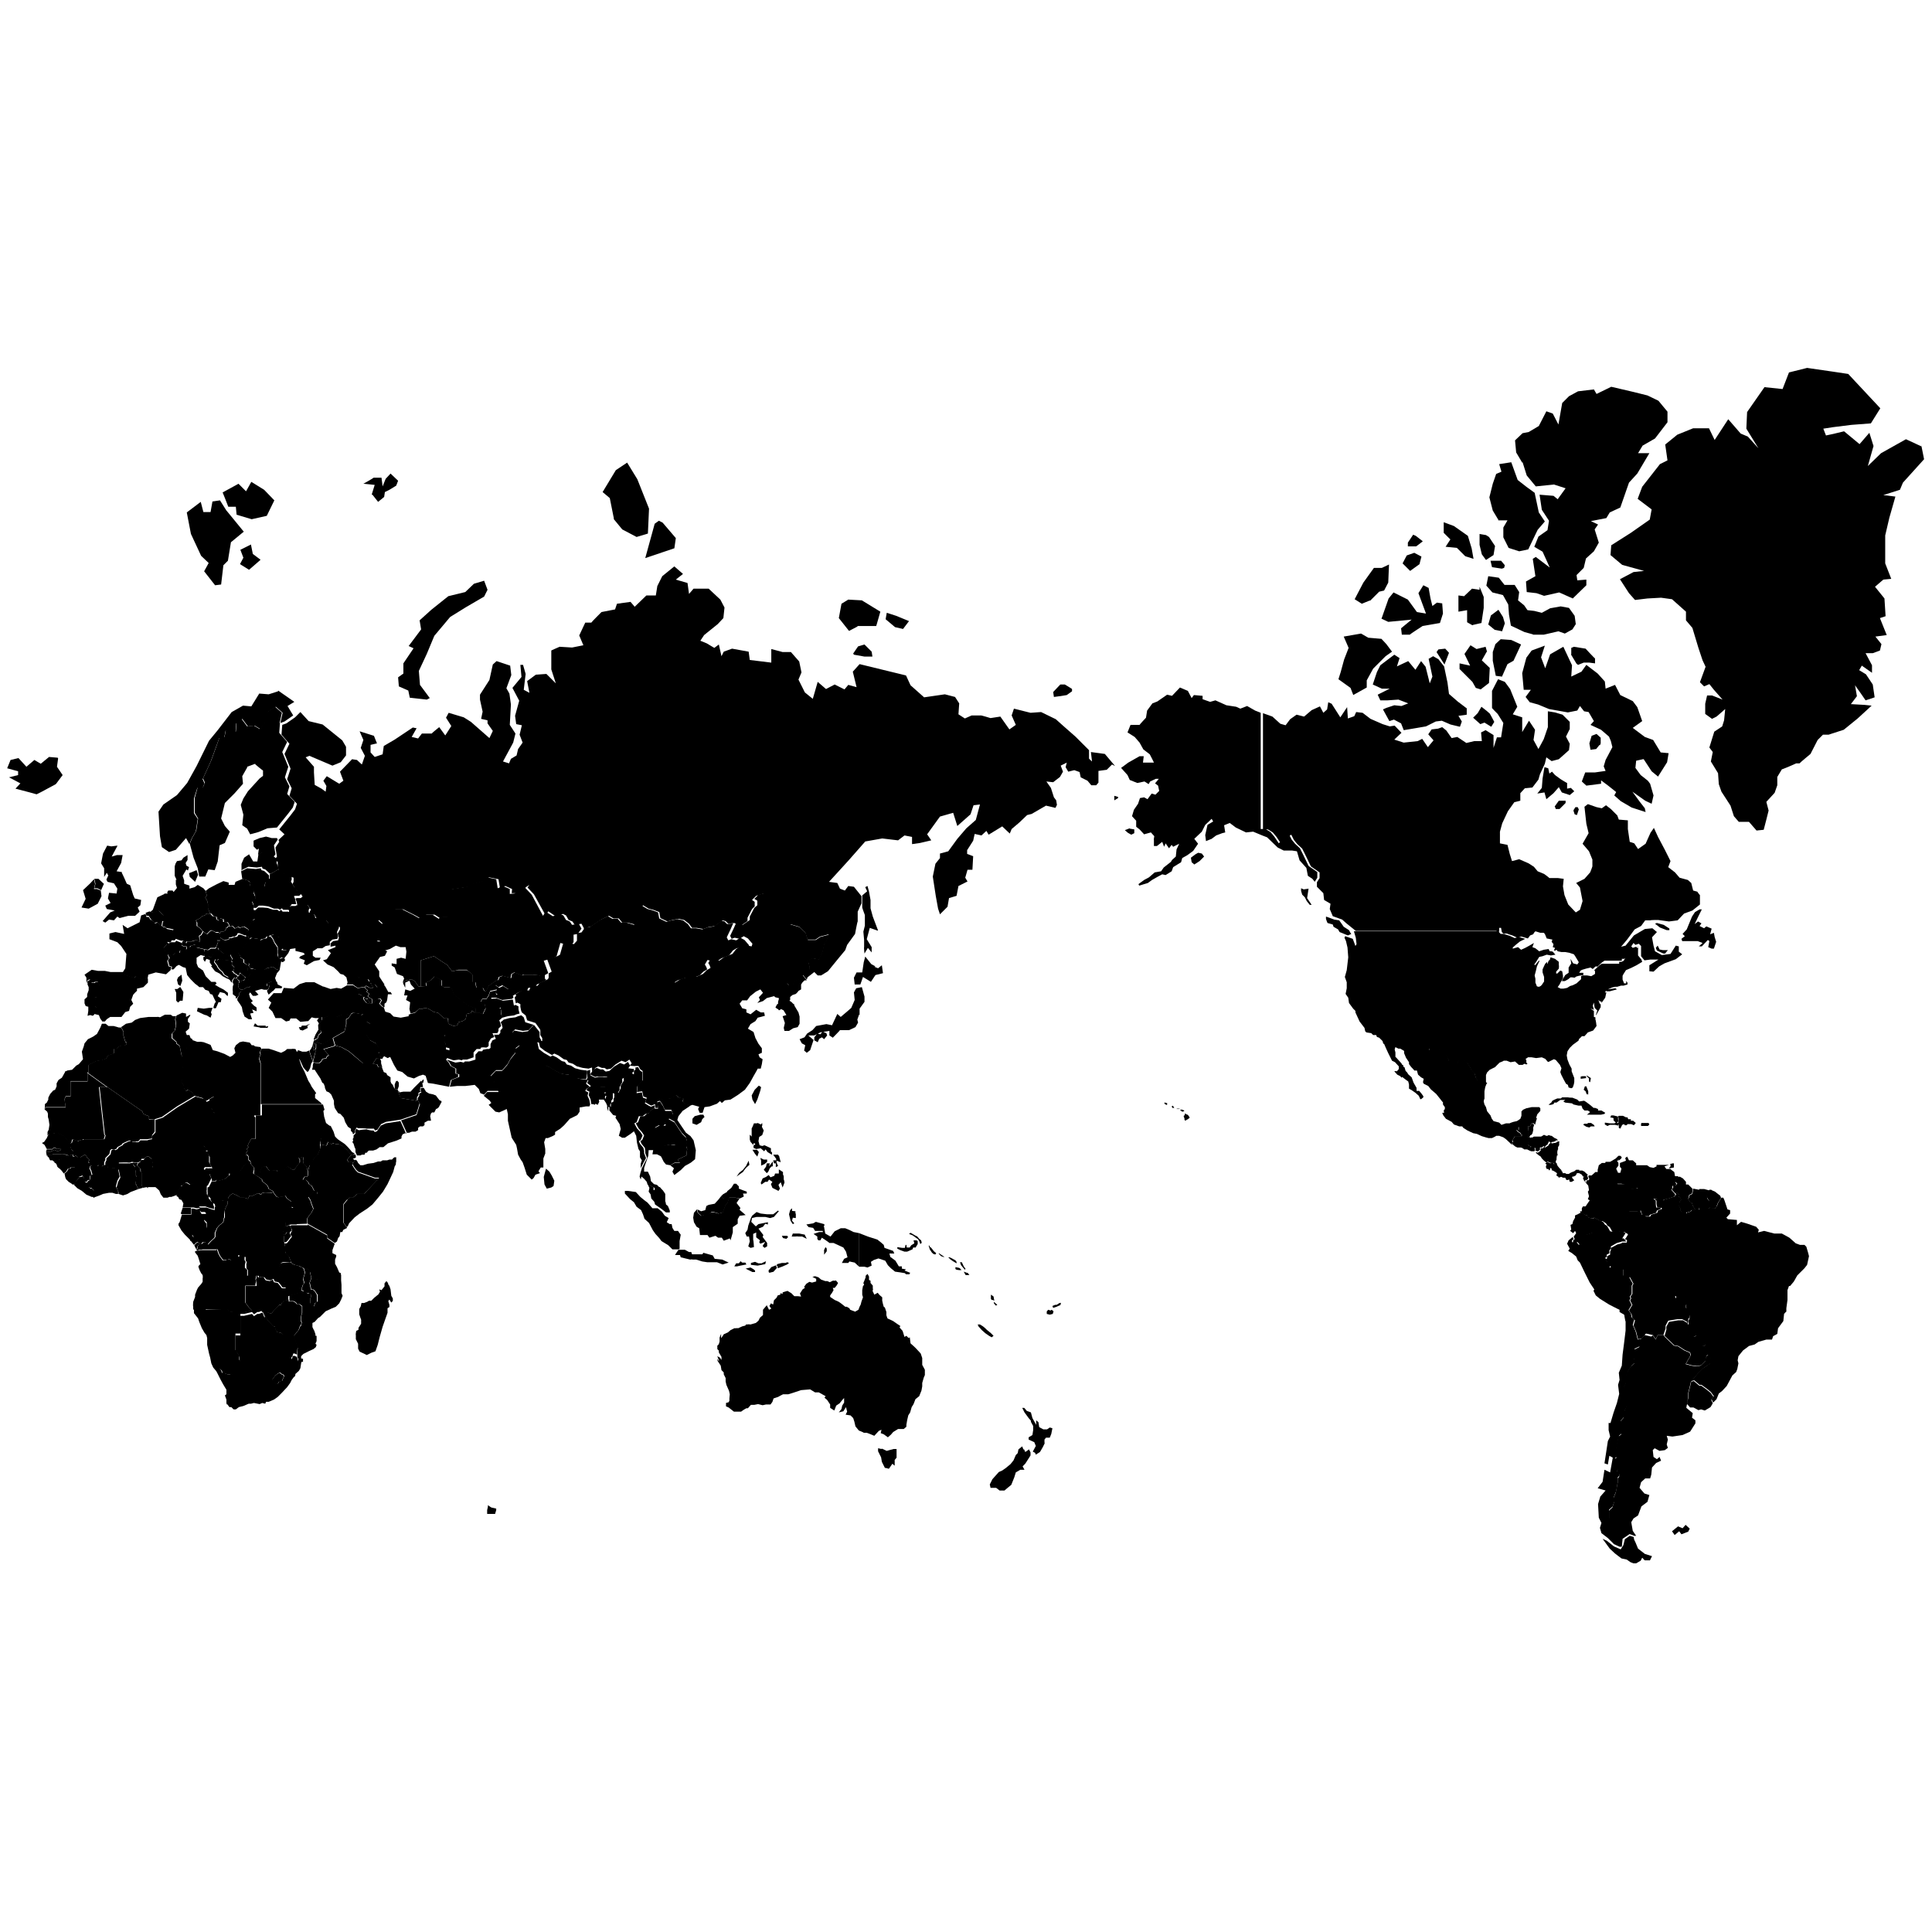 <?xml version="1.0" encoding="UTF-8"?>
<svg id="Layer_1" xmlns="http://www.w3.org/2000/svg" xmlns:amcharts="http://amcharts.com/ammap" version="1.1" viewBox="0 0 512 512">
  <!-- Generator: Adobe Illustrator 29.1.0, SVG Export Plug-In . SVG Version: 2.1.0 Build 142)  -->
  <g id="_x3C_defs">
    <amcharts:ammap bottomLatitude="-55.621" leftLongitude="-24.349" projection="mercator" rightLongitude="-12.194" topLatitude="83.646" wrappedLongitudes="1"/>
  </g>
  <g>
    <path id="AE" d="M105.6,289.2h.2c0,0,0,.3,0,.3l1.1-.2h1.1s.8,0,.8,0l.9-1,1-1,.9-.9.3.5.2,1.2h-.7s-.1,1-.1,1l.2.2-.6.3v.6s-.4.6-.4.6v.6s-.3.3-.3.3l-4.1-.7-.5-1.5v-.3Z"/>
    <path id="AF" d="M118.8,271.3l1.4.6,1-.2.3-.8,1.1-.3.8-.5.3-1.4,1.2-.3.2-.6.6.5h.4c0,0,.8,0,.8,0l1,.4.4.2,1-.5.5.3.4-.8h.8s.2-.2.2-.2v-.7c.1,0,.7-.6.7-.6l.7.4-.2.5h.4c0,0-.1,1.5-.1,1.5l.5.6.5-.4.6-.2.9-.8h.9c0,.1,1.4.1,1.4.1l.2.5-.8.2-.7.3-1.6.2-1.5.4-.8.7.3.7.2.8-.7.7v.6c0,0-.3.6-.3.6h-1.3c0,0,.5,1,.5,1l-.9.4-.6,1v1c0,0-.5.4-.5.4h-.5c0-.1-1,0-1,0l-.2.4h-1l-.8.9v1.3s-1.8.6-1.8.6h-1c0-.1-.3.2-.3.2l-.8-.2-1.4.2-2.3-.8,1.2-1.4v-1c-.1,0-1.1-.3-1.1-.3v-1c-.1,0-.6-1.3-.6-1.3l.6-.9-.6-.2.4-1.2.6-2.1Z"/>
    <path id="AL" d="M63.3,260.5l-.2.6.2.8.6.4v.5s-.5.3-.5.3v.6c0,0-.7.9-.7.9h-.2c0-.1,0-.5,0-.5l-.8-.6v-.9c-.1,0,0-1.2,0-1.2l.2-.6-.2-.3v-.6c0,0,.5-.9.5-.9v.4c0,0,.5-.2.5-.2l.3.5.3.2v.7Z"/>
    <path id="AM" d="M94.7,261.9l1.9-.3.3.5.5.3-.3.4.7.6-.4.6.6.5.6.3v1.2s-.5,0-.5,0l-.6-1v-.3s-.6,0-.6,0l-.4-.5h-.3s-.5-.5-.5-.5l-1-.4v-.9c.1,0,0-.6,0-.6Z"/>
    <path id="AO" d="M57.5,331.1l.3,1,.4.8.3.4.5.7h.9c0-.1.5-.3.5-.3l.8.2.2-.3.3-.8h.8c0,0,0-.3,0-.3h.7s-.1.5-.1.5h1.7s0,.9,0,.9l.3.5-.2.8v.8c.1,0,.6.5.6.5v1.6c0,0,.3-.1.3-.1h.6s.8-.2.8-.2h.6c0,0,.1.5.1.5l-.2.7.2.7-.2.5v.5c.1,0-2.7,0-2.7,0v4.5c0,0,.9,1.2.9,1.2l.9.9-2.5.6-3.3-.2-.9-.7h-5.5c0,0-.2.2-.2.2l-.8-.6h-.9s-.8.2-.8.2l-.7.3v-.9c-.1,0,0-1.2,0-1.2l.5-1.3v-.6c0,0,.5-1.3.5-1.3l.3-.6.8-.9.4-.6v-1c.1,0,0-.8,0-.8l-.4-.5-.4-.8-.3-.8v-.3c0,0,.5-.5.5-.5l-.4-1.3-.3-.9-.7-.9v-.3c.1,0,.7-.2.7-.2h.4s.5-.1.5-.1h4ZM52.2,330.9h-.3c0,.1-.4-.9-.4-.9l.6-.6.4-.2.5.5-.5.3-.2.4v.6Z"/>
    <path id="AR" d="M438,353.9l.8,1.1.5-1.2h1.6c0,0,.2.4.2.4l2.5,2.4,1.1.2,1.7,1.1,1.4.6.2.7-1.3,2.3,1.4.4,1.5.2,1.1-.2,1.2-1.2.2-1.3.7-.3.7.9v1.2s-1.2.8-1.2.8l-.9.6-1.5,1.5-1.8,2.1-.3,1.3-.4,1.6v1.6s-.3.4-.3.4v1.1c-.1,0-.2.9-.2.9l1.7,1.4-.2,1.2.9.7v.8c0,0-1.4,2.2-1.4,2.2l-2,.9-2.7.4-1.5-.2.3,1-.3,1.3.3.9-.8.6-1.4.2-1.3-.7-.5.5.2,1.8.9.6.7-.6.4,1-1.3.6-1.1,1.2-.2,1.9-.3,1h-1.3s-1.1,1-1.1,1l-.4,1.5,1.3,1.5,1.3.4-.5,1.8-1.6,1.2-.9,2.4-1.2.8-.6,1,.4,2.3.9,1.3h-.6c0-.1-1.3-.5-1.3-.5l-3.3-.3-.6-1.3v-1.6s-.9.1-.9.1l-.5-.8v-2.2c-.1,0,.9-.9.9-.9l.4-1.3-.2-1,.7-1.7.5-2.6v-1.1c-.1,0,.4-.4.4-.4v-.7c-.1,0-.8-.4-.8-.4l.4-.8-.6-.7-.3-2.1.6-.4-.2-2.2.3-1.8.4-1.6.8-.6-.4-1.7v-1.6s1-1.1,1-1.1v-1.4s.7-1.6.7-1.6v-1.5s-.4-.3-.4-.3l-.6-2.8.8-1.6v-1.5c-.1,0,.4-1.4.4-1.4l.9-1.4,1-.9-.4-.6.3-.5v-2.5s1.4-.7,1.4-.7l.5-1.5-.2-.4,1.1-1.3,1.8.4ZM437.2,413.5h-1.3c0,.1-.7-.7-.7-.7h-.8c0,0-1.5,0-1.5,0v-5.1l.5,1,.7,1.7,1.8,1.4,1.9.6-.6,1.2Z"/>
    <path id="AT" d="M58.4,248.4v.8c-.1,0-.9,0-.9,0l.3.4-.5,1.3-.3.3h-1.2s-.7.5-.7.5l-1.1-.2-2-.5-.3-.7-1.3.4-.2.4-.8-.3h-.7c0,0-.6-.4-.6-.4l.2-.5v-.4c0,0,.4-.1.4-.1l.7.6.2-.5h1.2c0,0,1-.3,1-.3h.7c0,0,.4.5.4.5v-.3c.1,0,0-1.3,0-1.3l.5-.3.5-.9,1,.7.8-.8.5-.2,1.1.6h.6c0-.1.6.3.6.3v.3c-.1,0,0,.7,0,.7Z"/>
    <path id="AU" d="M233.7,383.9l1.3.6.7-.2,1.1-.3h.8c0,.1,0,2.3,0,2.3l-.5.6v1.5c-.1,0-.6-.5-.6-.5l-.9,1.3h-.3c0-.1-.8-.2-.8-.2l-.8-1.6-.2-1.2-.8-1.6v-.8s.9.2.9.2ZM231.2,342l.5,1.1.9-.5.5.6.7.6v.6c-.1,0,.2,1.2.2,1.2l.2.7.3.2.4,1.2v.7c-.1,0,.3,1,.3,1l1.5.7,1,.7.9.6-.2.4.8.9.5,1.6.5-.3.6.6.3-.2.2,1.6,1,.9.6.6,1.1,1.2.4,1.2v.9s0,.9,0,.9l.7,1.3v1.4c0,0-.3.7-.3.7l-.4,1.4v.9s-.2,1.1-.2,1.1l-.6,1.5-1,.8-.5,1.3-.5.8-.4,1.4-.5.8-.3,1.3-.2,1.2v.5c0,0-.7.6-.7.6h-1.5c0,0-1.3.8-1.3.8l-.6.7-.8.7-1.1-.8-.8-.3.2-.9-.7.3-1.2,1.3-1.2-.5-.8-.3h-.8c0-.1-1.3-.6-1.3-.6l-.9-1.1-.3-1.3-.3-.9-.7-.7-1.3-.2.4-.8-.3-1.2-.7,1.1-1.2.3.7-.9.2-.9.5-.8v-1.2c-.1,0-1.2,1.4-1.2,1.4l-.9.6-.5,1.3-1.1-.7v-.9s-.8-1.2-.8-1.2l-.7-.6.3-.4-1.8-1h-1s-1.3-.8-1.3-.8l-2.4.2-1.8.6-1.6.5h-1.3c0-.1-1.4.7-1.4.7l-1.2.4-.3.9-.5.7h-1.2s-.9.2-.9.2l-1.2-.3-1,.2h-.9c0,0-.8.9-.8.9h-.4c0,0-.7.4-.7.4l-.7.5h-1c0,0-.9,0-.9,0l-1.4-1.1-.7-.3v-.9s.7-.2.7-.2l.2-.4v-.6s.1-1.1.1-1.1l-.2-.9-.7-1.6-.2-.9v-.9c0,0-.5-1-.5-1v-.5s-.6-.6-.6-.6l-.2-1.2-.8-1.2-.2-.6.6.7-.5-1.4.7.4.4.6v-.8s-.7-1.2-.7-1.2v-.5c-.1,0-.4-.4-.4-.4v-.9c.1,0,.4-.4.4-.4l.2-.7v-.9c-.1,0,.4-1.1.4-1.1v1.1c.1,0,.7-1,.7-1l1.1-.5.7-.6,1-.5h.6c0-.1.4,0,.4,0l1.1-.5.8-.2.2-.3h.4c0-.1.8,0,.8,0l1.4-.4.7-.6.4-.8.8-.7v-.6c0,0,0-.8,0-.8l1-1.2.6,1.2.6-.3-.5-.7.4-.7.6.3.2-1.1.7-.7.3-.6.7-.2v-.4s.6.2.6.2v-.4s.6-.2.6-.2l.7-.2,1,.6.8.8h.9s.9.1.9.1l-.3-.8.7-1.1.6-.4-.2-.3.6-.8.8-.5.7.2,1.1-.3v-.7s-1-.5-1-.5l.7-.2.9.3.7.6,1.1.4h.4c0-.1.8.3.8.3l.8-.4h.5c0,.1.3-.1.3-.1l.6.7-.4.7-.5.6h-.5s.2.6.2.6l-.4.7-.5.7v.4c0,0,1.2.8,1.2.8l1.1.5.7.5,1,.8h.4l.7.4.2.4,1.3.5.9-.5.3-.8.3-.6.2-.8.4-1.1-.2-.7v-.4c0,0,0-.8,0-.8l.2-1.1.3-.3-.2-.5.3-.7.3-.8v-.4s.5-.5.5-.5l.4.7v.9c0,0,.4.2.4.2v.6c0,0,.6.7.6.7v.8c.1,0,0,.5,0,.5Z"/>
    <path id="AZ" d="M96.6,264.3l.4.5h.6s0,.3,0,.3l.6,1-.9-.2-.7-.8-.2-.7h.3ZM99.9,261.6h.6c0,.1.2-.3.2-.3l.8-.7.7,1,.7,1.3h.6c0,0,.4.6.4.6h-1.1c0,.1-.2,1.5-.2,1.5l-.2.6-.5.4v.9s-.3,0-.3,0l-.9-.9.5-.9-.4-.5h-.5c0,.1-1.6,1.4-1.6,1.4v-1.2s-.6-.3-.6-.3l-.6-.5.4-.6-.7-.6.3-.4-.5-.3-.3-.5.3-.3,1,.5h.7c0,.1.2-.1.2-.1l-.7-1,.4-.3h.4c0,0,.9,1.2.9,1.2Z"/>
    <path id="BA" d="M61.2,254.9h.5s-.3.8-.3.8l.7.7-.2.9h-.3c0,0-.3.3-.3.3l-.4.4-.2,1-1.2-.7-.5-.8-.5-.4-.6-.7-.3-.6-.7-.9.3-.8.5.4.3-.4h.6s1.2.3,1.2.3h.9s.6.4.6.4Z"/>
    <path id="BD" d="M161.7,292.5v1s-.5-.2-.5-.2v1.2c0,0-.3-.8-.3-.8v-.7c0,0-.3-.7-.3-.7l-.6-.9h-1.3c0,0,.1.6.1.6l-.4.8-.6-.3-.2.3-.4-.2h-.5c0-.1-.2-1.3-.2-1.3l-.5-1.1.2-.9-.8-.4.3-.5.9-.6-1-.8.5-1,1.1.7h.7c0,0,.1,1.1.1,1.1l1.3.2h1.3s.8.2.8.2l-.6,1.3h-.6c0,0-.4.9-.4.9l.7.8.2-.9h.4s.7,2.3.7,2.3Z"/>
    <path id="BE" d="M39.7,241.6l1,.2,1.3-.5.9.9.7.5-.2,1.4h-.4c0,0-.2,1.3-.2,1.3l-1.2-1-.7.2-.9-1-.6-.9h-.6s-.2-.8-.2-.8l1.1-.4Z"/>
    <path id="BF" d="M31.3,310l-.9-.4h-.6c0,0-.5.4-.5.4l-.6-.3-.2-.5-.6-.3v-.8c0,0,.3-.6.3-.6v-.5s1.1-1.1,1.1-1.1l.2-1,.4-.3.7.2.6-.3.2-.4,1.1-.6.3-.4,1.3-.6.7-.2.3.3h.9s-.1.7-.1.7l.2.6.8.9v.7s1.6.3,1.6.3v.9s-.3.4-.3.4h-.7c0,.1-.3.7-.3.7l-.5.2h-1.2s-.6-.1-.6-.1l-.4.2h-.6c0-.1-2.4,0-2.4,0v.8s.2,1,.2,1Z"/>
    <path id="BG" d="M66.1,256l.4.8h.5c0-.1,1,.2,1,.2h2c0,0,.7-.4.7-.4l1.6-.4,1,.7.8.2-.7.8-.5,1.3.4,1.1-1.2-.2-1.4.6v.9s-1.3.2-1.3.2l-1-.6-1.1.5h-1c0,0,0-1.3,0-1.3l-.7-.6.2-.3-.2-.2.2-.6.5-.6-.7-.8v-.7c-.1,0,.2-.4.2-.4Z"/>
    <path id="BI" d="M75.3,329.3v-1.6c0,0-.4-.6-.4-.6h.8c0,.1.4-.7.4-.7h.7c0,0,0,.6,0,.6l.3.3v.4s-.3.3-.3.3l-.5.7-.5.5h-.6Z"/>
    <path id="BJ" d="M38.9,314.6l-1.1.2-.3-.9v-3.1c0,0-.2-.3-.2-.3v-.7c0,0-.5-.5-.5-.5l-.4-.4.2-.7.5-.2.3-.6h.7c0-.1.3-.5.3-.5l.5-.4h.5s1,.8,1,.8v.5c0,0,.3.8.3.8l-.3.6v.4c.1,0-.5.9-.5.9l-.4.4-.3.9v.9s0,2.2,0,2.2Z"/>
    <path id="BN" d="M191.1,317l.5-.5,1.2-.7v.7c0,0-.1.9-.1.9h-.7s-.3.4-.3.4l-.6-.7Z"/>
    <path id="BO" d="M440.9,353.8h-1.6c0,0-.5,1.1-.5,1.1l-.8-1.1-1.8-.4-1.1,1.3-1,.2-.5-2-.7-1.6.4-1.4-.7-.6-.2-1-.7-1,.9-1.5-.6-1.2.3-.5-.2-.5.5-.7v-1.2s0-1,0-1l.3-.5-1.2-2.2h1c0,.1.7,0,.7,0l.3-.4,1.2-.6.7-.5,1.8-.2v1c-.1,0,0,.5,0,.5v.9c-.1,0,1.4,1.2,1.4,1.2l1.5.2.5.5.9.3.6.4h.9s.8.4.8.4v.8c0,0,.3.4.3.4v.6s-.4,0-.4,0l.5,1.6h2.6c0,0-.2.9-.2.9v.6c.1,0,.9.4.9.4l.3.9-.2,1.1-.4.6v.8c.1,0-.3.3-.3.3v-.4s-1.3-.7-1.3-.7h-1.3s-2.4.4-2.4.4l-.7,1.3v.8s-.6,1.7-.6,1.7l-.2-.3Z"/>
    <path id="BR" d="M448,366.2l1.8-2.1,1.5-1.5.9-.6,1.1-.8v-1.2s-.7-.9-.7-.9l-.7.3.3-.9.2-.9v-.8l-.5-.3-.5.2h-.5c0,0-.2-.6-.2-.6v-1.3c-.1,0-.4-.4-.4-.4l-.9-.4-.6.3-1.4-.3v-2c0,0-.3-.8-.3-.8l.4-.3v-.8c-.1,0,.2-.6.2-.6l.2-1.1-.3-.9-.7-.4v-.6c-.1,0,0-.8,0-.8h-2.6c0,0-.5-1.7-.5-1.7h.4s0-.6,0-.6l-.3-.4v-.8c0,0-.9-.4-.9-.4h-.9s-.6-.4-.6-.4l-.9-.3-.5-.5-1.5-.2-1.5-1.2v-.9c.1,0,0-.5,0-.5v-1c.1,0-1.6.2-1.6.2l-.7.5-1.2.6-.3.4h-.7s-1,0-1,0l-.8.2-.6-.2v-2.1c0,0-1,.8-1,.8h-1.2s-.5-.8-.5-.8h-.9c0,0,.3-.7.3-.7l-.8-.8-.6-1.2.4-.2v-.6l.8-.4v-.7c-.1,0,.2-.5.2-.5v-.6c.1,0,1.7-.9,1.7-.9l1.1-.3.2-.2h1.2c0,0,.6-3.7.6-3.7v-.6s-.2-.8-.2-.8l-.6-.5v-1s.8-.2.8-.2h.3c0,.1,0-.4,0-.4h-.8c0-.1,0-1,0-1h2.7s.5-.4.5-.4l.4.4.3.8.3-.2.8.7h1.1c0,0,.3-.5.3-.5l1-.3.6-.2.2-.6,1-.4v-.3c0,0-1.2-.1-1.2-.1l-.2-.9v-.9c0,0-.6-.4-.6-.4h.3c0-.1,1,0,1,0l1.1.3.4-.3,1-.2,1.5-.5.5-.5-.2-.4h.7c0,0,.3.3.3.3l-.2.6.5.2.3.6-.4.5-.2,1.2.4.7v.6c0,0,.9.6.9.6h.7c0,0,.1-.2.1-.2h.4c0,0,.6-.3.6-.3l.4-.4h.8c0,.1.3,0,.3,0h.7c0,.1.1-.2.1-.2l-.2-.3v-.4c.1,0,.7.1.7.1h.6c0-.1.8.1.8.1l.6.3.4-.4h.3c0,0,.2.4.2.4h.7c0,0,.5-.6.5-.6l.4-1,.8-1.2h.5c0,0,.3.7.3.7l.8,2.4.7.2v.9s-1,1.1-1,1.1l.4.4,2.4.2v1.4s1.1-.9,1.1-.9l1.7.5,2.3.8.7.8-.2.7,1.6-.4,2.7.7h2c0,0,2,1.1,2,1.1l1.7,1.5,1.1.4h1.2c0,0,.5.5.5.5l.5,1.7.2.8-.5,2.3-.7.9-1.9,1.9-.9,1.6-1,1.2h-.3s-.4,1.1-.4,1.1v2.6c0,0-.3,2.2-.3,2.2v.9c-.1,0-.6.6-.6.6l-.2,1.9-1.4,1.9-.2,1.5-1.1.6-.3.9h-1.5s-2.1.6-2.1.6l-1,.7-1.5.4-1.6,1.2-1.2,1.5-.2,1.1.2.8-.3,1.5-.3.8-1,.9-1.5,2.8-1.2,1.3-.9.7-.6,1.5-.9.9-.4-.9.6-.8-.8-1.1-1.1-.9-1.4-1h-.5s-1.4-1.2-1.4-1.2l-.9.2Z"/>
    <path id="BS" d="M421.6,285.7l-.2,1.1-.3-.2v-.8s-.6-.6-.6-.6v-.2s1.1.7,1.1.7ZM420.4,285.7l-1.5.2v-.6c0,0,.5-.1.5-.1h.9s0,.4,0,.4ZM420.8,290h-.3c0,0-.3-.8-.3-.8l-.5-.4.3-.9h.4c0,0,.5,1.3.5,1.3v.9Z"/>
    <path id="BT" d="M160.4,283.9l.6.5v.9c0,0-1.2,0-1.2,0h-1.2c0-.1-.9.1-.9.1l-1.2-.6v-.3s.9-1.1.9-1.1l.7-.4,1,.4h.7s.6.5.6.5Z"/>
    <path id="BW" d="M70.2,348.7l.3.3.4.8,1.5,1.6.6.2v.5s.4.9.4.9l1.1.2.9.7-1.9,1.1-1.2,1.1-.5,1-.4.6h-.7c0,.1-.2.8-.2.8v.5c-.1,0-1,.4-1,.4h-1.1c0,0-.7-.5-.7-.5l-.6-.2-.7.4-.3.7-.6.5-.7.7-1,.2-.3-.5v-.9c.1,0-.7-1.4-.7-1.4l-.4-.2v-4.3h1.3c0,0,0-5.2,0-5.2h1s2.1-.5,2.1-.5l.5.6.9-.6h.4s.8-.3.8-.3h.2c0,.1.5,1.3.5,1.3Z"/>
    <path id="BY" d="M67.3,235.8h1.3s1.5-.9,1.5-.9l.3-1.3,1.1-.8v-1.1c-.1,0,.7-.4.7-.4l1.5-.9,1.4.6.2.6.7-.3,1.3.6v1.1c.1,0-.2.6-.2.6l.9,1.5.6.4v.4c0,0,.8.4.8.4l.4.6-.5.5h-1.1c0,0-.3.1-.3.1l.3.7.3,1.4h-1.2c0,.1-.4.6-.4.6v1.1c0,0-.6-.2-.6-.2h-1.2c0,.1-.4-.4-.4-.4l-.5.4-.5-.3h-1.1s-1.5-.6-1.5-.6l-1.4-.2h-1.1s-.7.6-.7.6h-.7c0,0,0-.9,0-.9l-.4-1,.8-.5v-.9s-.4-.9-.4-.9v-1Z"/>
    <path id="BZ" d="M405,298.6v-.2s.2,0,.2,0l.2.2.5-.9h.3s0,.2,0,.2h.3s0,.4,0,.4l-.2.6v.2c.1,0,0,.5,0,.5h0c0,.1-.2.8-.2.8l-.3.4h-.2s-.3.5-.3.5h-.4v-1.6c.1,0,.1-1.1.1-1.1"/>
    <path id="CA" d="M392.1,144.4v-2.9c-.1,0,1.7.3,1.7.3l.8.5,1.6,2.4-.4,2.4-2,1.3-1.1-1.5-.6-2.5h0ZM406.3,168.2h2.8c0,0,3.9-.9,3.9-.9l1.7.6,2-1.1.9-1.4-.3-2.2-1.5-2.1-2.2-.4-2.8.5-2.2,1.2-2-.5-1.8-.2-.9-1.3-1.6-1.3.3-2.2-1.2-1.9h-2.7s-1.5-1.9-1.5-1.9l-2.8-.4-.5,2.5,1.6,1.8,2.8.7,1.4,2.5.2,2.7.5,2.9,3.6,1.7,2.2.6h0ZM398,179.4l1.5-3.4,1.6-.9,2-4.3-2.6-1.2-2.8-.2-1.4,1.3-.7,2.1v2.3s.8,4,.8,4l1.6.2h0ZM384,173l-1-1.1-1.8.2-.5.7,2.1,3.3,1.2-3.1h0ZM392.6,187.3l-1,1.7-1.2,1.2,1.9,1.7,1.1-.4,1.8,1.1.8-1.3-.8-1.5-.4-.7-.8-.7-1.4-1.1h0ZM444.1,250.6l-1.4,2.2-2.3.3-1.8-1-.4-1.5-.4-2.2,1.3-1.4-1.2-1-2,.2-2.9,1.7-2.2,2.7-1.2.3,1.6-1.9,2-2.7,1.7-.9,1.1-1.5h1.4c0-.1,2-.1,2-.1l2.9.4,2.3-.3,1.7-1.8,2.2-.8,1-.8,1-.8v-2.5c-.1,0-.7-.9-.7-.9l-1.1-.3-.5-2-.9-.8-2.2-.6-1.2-1.4-1.8-1.4.6-1.6-1.5-3-1.8-3.4-1.1-2.4-.9,1.3-1.3,2.9-2,1.4-1-1.5-1.2-.4-.5-3.4v-2.3s-2.4-.2-2.4-.2l-.4-1.1-1.7-1.7-1.3-1-1.1.8-1.4-.3-2.3-.8-.9.7.5,4.5.6,2.5-1.6,2.8,1.7,2,.9,2.2v1.7c.1,0-.6,1.7-.6,1.7l-1.5,1.7-2.2,1.1,1,1.2.7,3.6-.7,2.3-1.1.7-2-2.1-1-2.5-.4-2.3.2-2-1.5-.2h-2.3c0-.1-1.4-1.1-1.4-1.1l-1.7-.7-1-1.2-1.4-.9-2.5-1.1-1.9.5-.6-1.9-.6-2.4-2-.4v-3.1c0,0,.6-2.2.6-2.2l1.5-3.2,1.7-2.4,1.6-.4v-2c0,0,1.2-1.3,1.2-1.3l2-.2,1.6-2.1.4-1.4,1.3-2.8.4-1.7,1.4,1,1.9-.5,2.7-2.4.2-1.7-1-1.9,1-2v-1.9c0,0-1.9-1.9-1.9-1.9l-2-.6-1.9-.3v4.2c0,0-1.1,3.2-1.1,3.2l-1.4,2.6-1.3-2.4.4-2.7-1.6-2.4-1.8,3v-3.9s-2.5-.8-2.5-.8l1.2-2-1.9-4.7-1.4-1.9-1.8-.7-1.6,3.1v4.5c-.1,0,1.5,1.6,1.5,1.6l1.5,2.4-.6,3.8h-1.1c0,0-.9,2.8-.9,2.8v-3.4s-2.1-1.3-2.1-1.3l-1.2.6.2,2.3h-2c0,0-2.1.5-2.1.5l-2.4-1.6-1.5.3-1.4-2-1.1-.9-1.1.4-1.7.2-.9,1.3,1.4,1.6-1.5,1.8-1.5-2.2-1.2.6-3.7.4-2.5-.8,1.9-1.8-1.8-1.9-1.3.2-1.9-.6-3.2-1.4-2.1-1.6-1.7-.2-.5,1.1-1.7.6-.2-3-1.8,2.7-2.3-3.6-.9-.4-.3,1.9-1,.9-.9-1.7-2.2,1-2,1.7-2-.5-1.7,1.2-1.2,1.6-1.4-.4-2.1-1.9-2.5-.9v13.5s0,17.3,0,17.3h1.3c0,0,1.3.8,1.3.8l1,1.2,1.2,1.8,1.3-1.5,1.4-.9.7,1.4.9,1.1,1.3,1.2.9,1.8,1.4,2.9,2.3,1.6v1.5s-.7,1.1-.7,1.1v1.2s1.7,1.7,1.7,1.7l.2,1.8,1.7,1-.2,1.4.8,1.9,2.5.9,1,.9,2.6,2.1h.2s3.9,0,3.9,0h33.9v-.8s.5,0,.5,0l.2,1.1.4.4h1c0,.1,1.4.5,1.4.5l1.3.6,1.1-.3,1.7.5.6-.8.8-.3.3-.5.3-.3,1.3.4h.9s.3.3.3.3l.5,1.2,1.5.3-.2.6.5.6-.2.8.6.2-.3.7h.4c0,0,.3-.2.3-.2l.3.4,1,.2h1s1.1.2,1.1.2l1.2.4.4.6.9,1.5-.4.6-1.1-.3-.7-1.2.2,1.2-.7,1.1v.9c0,0,0,.5,0,.5l-.9.6-.6,1-.3.6h.7c0,.1,1-.5,1-.5l.6-.5h.4c0,0,.7.1.7.1l.4-.3.7-.2,1.2-.2h0v-.6c-.1,0-.2,0-.2,0h-.4c0,0-.5,0-.5,0l.4-.6.4-.2,1-.3,1.2-.3.6.4.4-.4.4-.3h.3c0,.1,0,.2,0,.2l1.4-1.3.6-.4h2.1s2.5,0,2.5,0v-.5c.1,0,.6,0,.6,0l.6-.3.5-.9.4-1.5,1-1.5.5.5.9-.3.6.6v2.7l.9,1.1,1.5-.2h2.2c0,0-2.4,1.5-2.4,1.5v1.6c0,0,1.1.1,1.1.1l1.5-1.4,1.4-.8,3-1.1,1.7-1.3-.9-.7v-1.4ZM417.9,216l.5-1.5-.3-.6h-.6c0,0-.5.8-.5.8v.2c0,0,.3.9.3.9l.6.2h0ZM417.3,209.8l-1-1-1,.2v-1.5c-.1,0-1.7-1-1.7-1l-1.5-1.1-.8-.9-.7.5-.3-1.4-1-.3-.5,3-.2,2.5-1.2,1.5,1.9-.3.5,1.8,1.9-1.6,1.4-1.6.8,1.4,2.1.7,1.2-1h0ZM348.5,233.8h0l.8-1.1-.8,1.1h0ZM435.6,201.2l2.1,3.2,1.7,1.4,2.4-3.8.4-2.4-2.1-.2-2-3.3-2.2-.8-3.2-2.4,2.5-1.8-1.3-3.7-1.2-1.6-3.3-1.6-1.4-2.7-2.5,1-.2-1.9-1.9-2.1-3-2.3-1.3,1.8-2.7,1.3.2-3-2.3-4.9-3.5,2-1.3,3.7-1.1-2.9,1-3.1-3.5,1.3-1.4,1.9-1.1,4.1.4,4.4h1.9s-1.4,1.9-1.4,1.9l1.1,1.4,2.2.6,2.9,1.2,5,.9,2.5-.5.7-1.2,1.1,1.4,1.2.2,1.4,2.4-.9,1,2.8,1.3,2.1,1.8.5,1.2.4,1.6-1.8,3.4-.5,1.7.5,1.2-2.8.4h-2.6c0,0-.9,2.4-.9,2.4l1.2,1.1,3.9-.5v-.9s2,1.5,2,1.5l2,1.6-.5.9,1.7,1.5,2.9,1.7,3.7,1.2-.2-1-1.4-1.8-1.9-2.6,3.4,2.4,1.7.8.5-2.2-.9-3.1-.6-.8-1.9-1.5-1.4-1.9.2-1.9,1.8-.4ZM394.1,172.8l-.4-1.4-2.4.6-1.6-1-1.6,2.3,1.5,3.1-2.8-.6v1.5s3.4,3.4,3.4,3.4l.9,1.6,1.3.4,2.2-1.7.2-4-2.1-2,1.3-2.3h0ZM358.1,247.6l-.6-1.1-1.4-.9-.7-1-.5-.7-1.3-.2-.8-.3-1.4-.5v.5c-.1,0,.4,1.2.4,1.2l1.4.4.2.6,1.2.7.4.7,2.2.9.7-.3h0ZM358.6,184.2l3.6-2v-1.9l1.7-3.1,3.3-3.3,1.7-1.2-1.5-2-1.3-1.4-3.5-.3-1.9-1.1-4.6.8,1.3,3-1.2,3.1-.9,3.3-.6,1.9,3.2,2.3.7,1.8h0ZM424,197.5l.2-.5v-1.5s-1.1-1-1.1-1l-1.3.5-.6,2,.3,1.7,1.5-.2.9-1.1ZM454.4,248.3l-.2-1.1-1,.4.4-1.5-1.4-.6-.6.5-1.2-.6.5-.7-.9-.5-.9.7.9-1.9.7-1.4.3-.6h-.6c0,0-1.2.7-1.2.7l-.8,1.2-1.4,3.4-1.1,1.2.6.6-.9.7.2.6h2.6c0,0,1.5,0,1.5,0l1.3.5-1,.9h.8c0,0,1.6-1.7,1.6-1.7l.4.3-.3,1.6.9.4h.6c0,0,.6-1.8.6-1.8l-.4-1.3ZM403.5,122.5l1.1,3.5,2.4,2.9,4.8-.5,3.1,1-2.1,2.9-1.1-.9-3.7-.3.6,4,1.9,2.9-.4,2.5-2.4,1.7-1.1,2.7,2.2,1.3,1.9,4.2-3.7-2.8-.8.5.7,4.6-2.5,1.4.2,2.8,2.6.3,2,.7,4-.9,3.6,1.6,3.6-3.5v-1.5s-2.4.2-2.4.2l-.2-1.4,1.9-1.9.6-2.5,2.1-1.9,1.3-2.3-1.1-3.5.9-1.3-1.9-.9,4.1-.8.9-1.5,2.8-1.3,2.3-6.6,2.2-2.4,3.2-5.4h-3s1.2-2,1.2-2l3.3-1.9,3.3-4.3v-2.8c0,0-2.4-2.9-2.4-2.9l-2.9-1.4-3.6-.9-3-.7-3-.7-3.9,1.9-.7-1.2-4.2.5-2.4,1.3-1.8,1.8-1,5.7-1.5-2.9-1.7-.6-2,3.9-2.7,1.6-1.6.3-2,1.9.3,3.2,1.6,2.7h0ZM439.8,251.6l-.5-1-.5.6.3.7,1.7.8h.5c0-.1.7-.9.7-.9h-1.3c0,0-1-.2-1-.2ZM442.3,246l-1.4-.9-1.8-.5-.5.2,1.3,1,1.8.7h.7s0-.4,0-.4ZM412,213.6l.3.8h1c0,0,1.6-1.6,1.6-1.6v-.6s-1.8,0-1.8,0l-1,1.4h0ZM377,143.4l-1.8-1.4-.7-.3-1.4,2.1v1s2.2,0,2.2,0l1.7-1.3h0ZM397,137.9h2.5c0,0-1.1,1.9-1.1,1.9v2.6s1.4,2.8,1.4,2.8l2.8.9,2.4-.5,2.5-5.2,1.9-2.2-1.6-2.4-1.1-5.2-2.2-1.6-2.3-1.8-1.7-4.7-3.2.5.6,2-1.4.6-.9,2.6-.9,3.6.9,3.5,1.5,2.5h0ZM416.3,173.4l1.5,2.5.4.3,1.5-.6h1.5c0,0,1.5.2,1.5.2v-1.3c-.1,0-2.5-2.6-2.5-2.6l-3.1-.5-.7.3v1.7h0ZM366,163.9l1.9.9,6.2-.6-2.8,2.3.2,1.7h2.1c0-.1,3.4-2.3,3.4-2.3l4.6-.8.8-2.5-.2-2.7-1.4-.2-1.2.9-.5-2-.5-2.8-1.4-.7-1.3,2.1,2,5.4-2.4-.4-2.4-3.3-3.8-1.9-1.3,1.6-1.9,5.4h0ZM376.2,149.4l.5-1.9-1.9-1-2,.7-1.1,2.1,2,2,2.5-1.8h0ZM388.8,187.8l-2.5-1.9-2.3-2-.4-3-.9-4.3-1.5-1.9-1.4-.8-1.2.7,1,4.7-.7,1.8-1.1-4.4-1.2-1.5-1.5,2.3-1.9-2.3-3,1.4.7-2.2-1.4-.9-3.7,2.8-.9,1.8-1.1,3.3,2.4,1.1h2.1c0,0-3.2,1.6-3.2,1.6l.7,1.5h1.9c0,0,2.9-.2,2.9-.2l2.6,1-1.8.7-1.9-.2-2.1.7-.9.4,1.7,3.1,1.2-.4,1.9,1,.7,1.8,2.4-.4,3.5-.6,2.6-1.3,1.6-.2,2.3,1,2.5.6.5-1.4-.9-1.5,2.2-.3v-1.7h.1ZM398.6,150.5l.2-.7-1-1.2h-2.8c0,0,.4,1.7.4,1.7l2.6.4.6-.2h0ZM363,159.3l2.5-2.5,1.3-.3,1.1-2.1.2-4.8-1.9.9h-2.1c0,0-2.8,3.9-2.8,3.9l-2.3,4.4,1.9,1.2,2.2-.9h0ZM390.4,165.6l2.2-.5.6-4v-2.9s-1.1-2.7-1.1-2.7v.8c-.1,0-2-.3-2-.3l-2.1,2-1.5-.2v4.3c0,0,2.3-.4,2.3-.4v3.2s1.4.8,1.4.8h0ZM384.4,142.9l-1.3,2,3,.3,2.2,2.2,2.2.7-.5-2.8-1-3.3-3.7-2.6-2.7-1v2.8c0,0,1.7,1.7,1.7,1.7h0ZM398.1,167.2l.7-2-.5-1.7-1.2-1.9-2,1.5-.7,2.4,1.7,1.4,2,.4h0Z"/>
    <path id="CD" d="M77.3,318.4v1.6c0,0,.5.2.5.2l-.4.5-.5.4-.5.7-.3.6v1.1c0,0-.4.5-.4.5v1s-.4.4-.4.4v.8c0,0-.2.1-.2.1v.7c-.1,0,.2.6.2.6v1.6c0,0,.3,1.3.3,1.3v.7c-.1,0,.1.8.1.8l.8.8.7,1.7h-.5c0-.1-1.8,0-1.8,0l-.4.2-.4.9.3.6-.2,1.6-.2,1.4.4.2,1,.5.4-.2v1.5c.1,0-.9,0-.9,0l-.6-.8-.5-.6-1-.2-.3-.7-.8.4-1.1-.2-.5-.6h-.9c0-.1-.6,0-.6,0v-.4c0,0-.6,0-.6,0h-.6c0,0-.8.1-.8.1h-.6s-.3,0-.3,0v-1.6c0,0-.4-.5-.4-.5v-.8c-.1,0,.1-.8.1-.8l-.3-.5v-.9s-1.7,0-1.7,0v-.5c.1,0-.6,0-.6,0v.2c0,0-.9,0-.9,0l-.3.8-.2.3-.8-.2-.5.2h-.9c0,.1-.5-.6-.5-.6l-.3-.4-.4-.8-.3-1h-4s-.5.1-.5.1h-.4s-.6.2-.6.2l-.2-.4h.4c0-.1,0-.7,0-.7l.2-.4.5-.3h.4c0,.1.5-.4.5-.4h.7s0,.4,0,.4l.5.2.8-.9.8-.7.3-.4v-1.1s.5-1.3.5-1.3l.6-.7.9-.7.2-.4v-.5s.3-.5.3-.5v-.8c0,0,0-1.2,0-1.2l.3-.8.4-.7v-.8c0,0,.2-.9.2-.9l.5-.7.7-.4,1.1.5.9.5h1c0,.1,1,.4,1,.4l.4-.8h.2c0-.1.6,0,.6,0l1.5-.7.5.3h.4s.2-.4.2-.4h.5c0-.1,1,0,1,0h.9s.5-.1.5-.1l.8,1.1.6.2.4-.2h.6c0,0,.8-.2.8-.2l.3.6,1.2.9Z"/>
    <path id="CF" d="M56.1,313.1h1.1c0-.1.2-.5.2-.5h.2s.3.3.3.3l1.7-.5.6-.5.7-.5v-.5c-.1,0,.2-.1.2-.1h1.3c0,0,1.3-.6,1.3-.6l1-1.5.7-.6.9-.2.2.6.8.9v.6s-.2.6-.2.6v.4c0,0,.6.4.6.4l1,.6.7.6v.4s.9.7.9.7l.6.6.3.8,1,.5.2.4h-.5c0,.1-.9.1-.9.1h-1c0-.1-.5,0-.5,0l-.2.3h-.4s-.5-.2-.5-.2l-1.5.7h-.6c0-.1-.2,0-.2,0l-.4.8-1-.3h-1c0-.1-.9-.6-.9-.6l-1.1-.5-.7.4-.5.7v.9c-.1,0-1,0-1,0l-.9-.2-.8.7-.7,1.3v-.4c-.1,0-.2-.6-.2-.6l-.6-.4-.5-.7v-.5c-.1,0-.8-.7-.8-.7v-.4c.1,0,0-.6,0-.6v-1.1c.1,0,.4-.2.4-.2l.7-1.4Z"/>
    <path id="CG" d="M52.9,329.6l-.5-.5-.4.2-.6.6-1.1-1.4,1-.7-.5-.9.5-.3.9-.2v-.6c.1,0,.8.7.8.7h1.2c0,0,.4-.6.4-.6l.2-.9v-1.1c-.1,0-.8-.8-.8-.8l.6-1.6-.3-.3h-1c0,.1-.4-.6-.4-.6v-.6c.1,0,1.8,0,1.8,0l1.1.4,1.1.3v-.7c0,0,.8-1.3.8-1.3l.8-.7.9.2h.9c0,0,0,.9,0,.9l-.4.7-.3.8-.2,1.2v.8c0,0-.2.5-.2.5v.5s-.2.4-.2.4l-.9.7-.6.7-.6,1.3v1.1s-.3.4-.3.4l-.8.7-.8.9-.5-.2v-.4c0,0-.8,0-.8,0l-.5.5h-.4Z"/>
    <path id="CH" d="M48.3,249.6v.4c0,0-.2.5-.2.5l.6.4h.7c0,0-.1.9-.1.9l-.6.3-1-.2-.3.8h-.7c0,0-.2-.2-.2-.2l-.8.7h-.7c0,0-.6-.3-.6-.3l-.5-.9-.7.3v-.9s1-1.1,1-1.1v-.5s.6.2.6.2l.4-.3h1.2s.3-.4.3-.4l1.5.6Z"/>
    <path id="CI" d="M31.3,316.4h-.6s-.9-.3-.9-.3h-.9s-1.6.3-1.6.3l-.9.4-1.4.5h-.3s.1-1.2.1-1.2v-.2c.1,0,0-.5,0-.5l-.6-.6h-.4c0,0-.4-.5-.4-.5l.3-.6v-.7c-.1,0,0-.4,0-.4h.2v-.6c0,0,0-.3,0-.3v-.2c.1,0,.6-.2.6-.2l-.3-1.1-.3-.6v-.5c.1,0,.4-.1.4-.1h.2c0-.1.4,0,.4,0h1.1s.2-.4.2-.4h.2s.4-.1.4-.1l.2.6.3-.2.6-.2.6.3.2.5.6.3.5-.3h.6c0,0,.9.3.9.3l.4,2-.6,1.1-.4,1.5.6,1.2v.5Z"/>
    <path id="CL" d="M433,407.5v5.1h2.3c0,0-.5,1-.5,1l-1.2.7h-.7c0,0-.8-.3-.8-.3l-1-.7-1.4-.3-1.7-1.3-1.4-1.3-1.9-2.6,1.1.5,1.9,1.5,1.8.8.7-1.1.4-1.6,1.3-.9,1,.3ZM433.5,353l.5,2,1-.2.2.4-.5,1.5-1.5.7v2.5s-.2.5-.2.5l.4.6-1,.9-.9,1.4-.5,1.4v1.5c.1,0-.7,1.6-.7,1.6l.6,2.8.4.3v1.5s-.8,1.6-.8,1.6v1.4s-1,1.1-1,1.1v1.6s.4,1.7.4,1.7l-.8.6-.4,1.6-.3,1.8.2,2.2-.6.4.3,2.1.6.7-.4.8.6.4v.7c.1,0-.4.4-.4.4v1.1c.1,0-.4,2.6-.4,2.6l-.7,1.7.2,1-.4,1.3-1,.9v2.2c.1,0,.6.8.6.8h.9c0-.1,0,1.5,0,1.5l.6,1.3,3.3.3,1.3.3h-1.2s-.7.5-.7.5l-1.2.8-.2,2.1h-.6c0,0-1.5-.7-1.5-.7l-1.6-1.6h0l-1.7-1.3-.4-1.4.4-1.3-.7-1.4-.2-3.6.6-2,1.4-1.6-2.1-.6,1.3-1.7.5-3.2,1.5.7.7-3.9-.9-.5-.4,2.3-.9-.3.4-2.6.5-3.3.6-1.2-.4-1.7v-1.9c-.1,0,.5,0,.5,0l.8-2.7.9-2.6.6-2.4-.3-2.4.4-1.3-.2-1.9.8-1.9.2-2.9.4-3.1.4-3.3v-2.4c-.1,0-.4-2-.4-2l.7-.4.4-.7.7,1,.2,1,.7.6-.4,1.4.7,1.6Z"/>
    <path id="CM" d="M53.1,320.1h-.2c0,0-.8.1-.8.1l-.8-.2h-.7c0,0-2.2,0-2.2,0l.2-1.1-.5-.9-.6-.2-.3-.6-.4-.2v-.4s.4-1,.4-1l.6-1.3h.4s.8-.8.8-.8h.5s.8.5.8.5l.9-.5v-.6c.1,0,.4-.6.4-.6l.2-.7.7-.6.3-1,.3-.3.2-.7.4-.9,1.1-1.1v-.5c0,0,.2-.2.2-.2l-.5-.6v-.4s.4,0,.4,0l.5.9v.9c0,0,0,.9,0,.9l.7,1.3h-.8s-.4,0-.4,0h-.6c0-.1-.3.5-.3.5l.8.8.6.2.2.6.4.9-.2.4-.7,1.4-.3.2v1.1c-.1,0,0,.6,0,.6v.4c-.1,0,.5.7.5.7v.5c.1,0,.6.7.6.7l.6.4v.6c0,0,.2.4.2.4v.7c0,0-1.2-.3-1.2-.3l-1.1-.4h-1.7Z"/>
    <path id="CN" d="M209.5,245l2.4.7,1.6,1.5.6,1.9h2.1l1.2-.8,2.3-.6-.7,1.8-.5.7-.5,2.2-.9,1.9-1.7-.3-1.2.7.4,1.6-.2,2.2h-.7s0,1,0,1l-.9-1.1-.5,1-2.1.8.2,1h-1.2c0,0-.6-.6-.6-.6l-.9,1.3-1.5,1-1.1,1.1-1.9.5-1,.8-1.5.5.7-.8-.3-.7,1.1-1.2-.7-.9-1.2.6-1.5,1.2-.8,1.1h-1.3c0,0-.7.9-.7.9l.7,1.2,1.1.3v.8s1.1.5,1.1.5l1.5-1.2,1.2.7h.9s.2.9.2.9l-1.9.5-.6.9-1.3.8-.7,1.2,1.5.9.5,1.6.8,1.5.9,1.2v1.2s-.9.4-.9.4l.3.8.8.5-.2,1.3-.3,1.2h-.8c0,.1-1,1.8-1,1.8l-1.1,2-1.3,1.8-1.9,1.4-1.9,1.2-1.5.2-.8.7-.5-.5-.8.7-1.9.7-1.4.2-.5,1.5h-.8c0,0-.4-1-.4-1l.3-.6-1.8-.5-.6.2-1.4-.4-.6-.6.2-.8-1.2-.3-.7-.6-1.2.8-1.3.2h-1.1s-.7.4-.7.4l-.7.2.2,1.7h-.7s-.1-.4-.1-.4v-.6s-1,.4-1,.4l-.6-.3-1-.6.4-1.2-.9-.3-.3-1.4-1.4.2.2-1.8,1.3-1.3v-1.3c0,0,0-1.2,0-1.2l-.6-.4-.5-.9h-.8c0,.1-1.5-.1-1.5-.1l.5-.6-.6-1-1,.7-1.1-.4-1.6,1-1.2,1.1-1.1.2-.6-.4h-.7s-1-.4-1-.4l-.7.4-.9,1.1v-1.2c-.1,0-.9.3-.9.3l-1.6-.2-1.5-.4-1.1-.7-1.1-.3-.5-.7-.8-.2-1.4-1-1.1-.5-.6.4-1.9-1.1-1.3-1-.4-1.8,1,.2v-.8s-.5-.8-.5-.8v-1.3c.1,0-1.3-1.9-1.3-1.9l-2.2-.7-.4-1.3-1-.8-.2-.5-.2-1v-.7s-.8-.4-.8-.4l-.4.2-.3-1.6.4-.4-.2-.4,1.3-.8.9-.4,1.4.2.5-1.1,1.8-.2.5-.7,2.2-1,.2-.4v-1.1c-.1,0,.8-.5.8-.5l-1.2-3.3,2.7-.8.7-.4,1-3.5,2.7.7.8-.9v-2c0,0,1.2-.2,1.2-.2l1-1.4.5-.2.4,1.4,1.1,1.1,1.9.8.9,1.6-.5,2.3.5.8,1.6.3,1.8.3,1.7,1.2.8.2.6,1.7.8,1.1h1.5s2.8.4,2.8.4l1.8-.3,1.3.3,2,1.1h1.7l.6.6,1.6-1,2.2-.6h2c0,0,1.6-.7,1.6-.7l1-1,1-.6-.2-.6-.4-.7.7-1.2.8.2,1.4.4,1.4-1,2.1-.8,1-1.3,1-.6,2-.3,1.1.2.2-.7-1.2-1.4-1.1-.6-1.1.7-1.3-.3-.8.3-.4-.8,1-2.1.7-1.6,1.6.8,1.9-1.3v-.9s1.2-2.3,1.2-2.3l.8-.7v-1.2s-.8-.5-.8-.5l1.1-1.1,1.7-.4h1.8c0,0,2,.6,2,.6l1.2.8.8,2.2.5.9.5,1.3.5,2.1ZM185.8,297.4l-1.2.7-1.1-.4v-1.2s.6-.7.6-.7l1.5-.4h.8s.3.6.3.6l-.6.6-.3.8Z"/>
    <path id="CO" d="M423.8,323.4l-.6-.3-.7-.4-.4.2-1.2-.2-.3-.6h-.3s-1.4-.7-1.4-.7l-.2-.4h.5c0-.1,0-.8,0-.8l.3-.5h.7c0,0,.6-.9.6-.9l.5-.7-.5-.3.3-.8-.3-1.2.3-.4-.2-1.2-.6-.7.2-.7h.4c0,0,.3-.3.3-.3l-.3-.8.2-.2h.7s1-.9,1-.9h.6c0-.1,0-.6,0-.6l.3-1.2.8-.6h.9s.1-.3.1-.3h1.1c0,.1,1.1-.6,1.1-.6l.5-.3.7-.7h.5c0,0,.4.4.4.4l-.3.5-.9.2-.3.7-.5.4-.4.5-.2,1-.4.8h.7c0,0,.2.7.2.7l.3.3v.6c.1,0,0,.5,0,.5v.3s.4.1.4.1l.3.5h1.8c0-.1.8,0,.8,0l1,1.2h.6c0-.1,1,0,1,0l.8-.2.5.2-.2.7-.3.5v1c-.1,0,.2.9.2.9l.4.4v.3s-.6.7-.6.7l.5.3.4.5.4,1.3-.3.2-.3-.8-.4-.4-.5.5h-2.7s0,.8,0,.8h.8c0,.1,0,.7,0,.7h-.3c0-.1-.8,0-.8,0v1s.6.5.6.5l.2.8v.6s-.6,3.7-.6,3.7l-.7-.7h-.4s.9-1.4.9-1.4l-1-.6h-.8c0,.1-.5-.1-.5-.1l-.8.4-1-.2-.8-1.4-.6-.4-.4-.6-.9-.6h-.4Z"/>
    <path id="CR" d="M413.4,312l-.7-.3-.3-.3.2-.2v-.3s-.4-.3-.4-.3l-.5-.3-.5-.2v-.4c0,0-.4-.2-.4-.2v.4c0,0-.2.3-.2.3l-.3-.4h-.4c0-.1-.2-.4-.2-.4v-.4s.2-.4.2-.4l-.4-.2.3-.3.2-.2.9.4.3-.2h.4c0,.1.2.4.2.4h.4c0,0,.3-.2.3-.2l.3.7.5.6.6.6h-.5c0,.1,0,.7,0,.7l.3.2-.2.2v.2c0,0,0,.3,0,.3v.3Z"/>
    <path id="CU" d="M414.4,290.8h1.2c0,.1,1.1.1,1.1.1l1.3.5.5.5,1.3-.2.5.3,1.2.9.8.7h.4s.8.3.8.3v.4c-.1,0,.9,0,.9,0l1,.6-.2.3-.9.2h-.9c0,0-.9,0-.9,0h-2c0,.1.9-.7.9-.7l-.6-.4h-.9c0,0-.5-.5-.5-.5l-.3-.8h-.8c0,0-1.3-.3-1.3-.3l-.4-.3-1.8-.2-.5-.3.5-.4h-1.3c0,0-1,.7-1,.7h-.6s-.2.4-.2.4l-.7.2h-.6c0-.1.7-.6.7-.6l.3-.5.6-.3.7-.3h1c0-.1.3-.3.3-.3Z"/>
    <path id="CY" d="M81.5,272v.3c0,0,.1.1.1.1l-1.4.7-.7-.2-.3-.7h.6c0,0,0,0,0,0l.2-.4h1s1.2-.5,1.2-.5l-.9.7Z"/>
    <path id="CZ" d="M58.4,247.4l-.6-.4h-.6c0,.1-1.1-.5-1.1-.5l-.5.2-.8.8-1-.7-.8-.9-.7-.5v-.9c-.1,0-.4-.6-.4-.6l1-.5.5-.5,1-.4.3-.4.4.2.6-.2.6.7,1,.2v.6c0,0,.7.4.7.4l.2-.6.9.2v.7c.1,0,1.1.1,1.1.1l.6,1h-.4s-.2.4-.2.4h-.3c0,0,0,.6,0,.6h-.3c0,.1,0,.3,0,.3l-.5.2h-.6s-.2.4-.2.4Z"/>
    <path id="DE" d="M48.8,233.3v.9s1.4.5,1.4.5v.8s1.4-.4,1.4-.4l.8-.6,1.5.9.6.7.3,1.2-.4.6.5.8.3,1.2v.8c-.1,0,.5,1.4.5,1.4l-.6.2-.4-.2-.3.4-1,.4-.5.5-1,.5.2.6v.9c.1,0,.8.5.8.5l.8.9-.5.9-.5.3.2,1.3v.3c-.1,0-.6-.4-.6-.4h-.7c0,0-1,.3-1,.3h-1.2c0,0-.2.4-.2.4l-.7-.6h-.4c0,.1-1.5-.5-1.5-.5l-.3.4h-1.2s.2-1.5.2-1.5l.7-1.4-2-.4-.6-.6v-.9c0,0-.2-.5-.2-.5l.2-1.4-.2-2.3h.8l.3-.8.3-2.1-.3-.8.3-.5h1.1c0-.1.3.4.3.4l.9-1.1-.3-.9v-1.3c0,0,1,.3,1,.3l.9-.4Z"/>
    <path id="DJ" d="M94,305.8l.3.4v.6s-.8.3-.8.3l.6.4-.5.7-.3-.2h-.3c0,0-.8,0-.8,0v-.4s-.1-.4-.1-.4l.5-.6.5-.6h.6c0,.1.4-.2.4-.2Z"/>
    <path id="DK" d="M52.5,231.8l-.8,1.9-1.4-1.3-.2-1,2-.8.4,1.2ZM50.1,229.8l-.3.9-.4-.3-1,1.7.4,1.2-.9.4-1-.3-.6-1.3v-2.5s.2-.7.2-.7l.4-.7,1.2-.2.5-.7,1.1-.7v1.3s-.5.8-.5.8l.2.7.7.4Z"/>
    <path id="DO" d="M428.8,295.9l.2-.2h1.1s.8.4.8.4h.4s.2.5.2.5h.7s0,.4,0,.4h.6c0,0,.7.6.7.6l-.5.6-.7-.3h-.6c0,0-.4,0-.4,0l-.2.3h-.5c0,0-.2-.3-.2-.3l-.5.2-.5,1-.4-.2v-.4c0,0,0-.4,0-.4l-.4-.4.3-.2v-.6c.1,0,0-.8,0-.8Z"/>
    <path id="DZ" d="M51.6,290.4l-4.7,2.8-4,2.8-1.9.6h-1.5c0,.1,0-.8,0-.8l-.6-.2-.9-.4-.3-.7-4.6-3.2-4.6-3.2-5.1-3.7v-.3s0-.1,0-.1v-1.8s2.2-1.1,2.2-1.1l1.4-.2,1.1-.4.5-.8,1.6-.6v-1.2c0,0,.8-.1.8-.1l.6-.6,1.8-.3.2-.6-.4-.3-.5-1.7v-1c0,0-.6-1.1-.6-1.1l1.3-.9,1.5-.3.9-.7,1.3-.5,2.3-.3h2.3c0-.1.7.1.7.1l1.3-.7h1.5s.6.4.6.4h.9c0-.1-.3.8-.3.8l.2,1.6-.3,1.4-.8.9v1.2c.1,0,1.2,1,1.2,1v.4s.9.6.9.6l.6,2.9.4,1.4v.7c0,0-.2,1.3-.2,1.3v.7c0,0,0,.8,0,.8v1c.1,0-.4.6-.4.6l.8,1.1v.6c0,0,.5.8.5.8l.6-.3,1.1.7.6.9Z"/>
    <path id="EC" d="M417,327.8l.7-1-.3-.6-.5.6-.8-.6.3-.4-.2-1.2.5-.2.2-.8.5-.9v-.6c0,0,.7-.3.7-.3l.9-.5,1.4.8h.3s.3.6.3.6l1.2.2.4-.2.7.4.6.3.2,1-.4.9-1.5,1.4-1.6.5-.8,1.2-.3.9-.8.6-.6-.7h-.6c0-.1-.6,0-.6,0v-.5s.4-.3.4-.3l-.2-.6Z"/>
    <path id="EE" d="M68.4,226.4l.2-1.5-.5.3-.9-.9v-1.5c-.1,0,1.6-.7,1.6-.7l1.7-.4,1.5.4h1.4c0,0,.2.4.2.4l-1,1.5.4,2.4-.6.8h-1.1s-1.2-.9-1.2-.9l-.6-.3-1.2.5Z"/>
    <path id="EG" d="M82.9,281.2l-.4.6-.3,1.2-.4.8-.3.3-.5-.5-.6-.7-1-2.2h-.1c0,.1.6,1.8.6,1.8l.8,1.5,1,2.4.5.8.4.8,1.2,1.7-.3.3v1s1.6,1.3,1.6,1.3l.2.3h-16.2v-10.9l-.4-1.3.4-1-.2-.7.5-.8h1.8s1.3.4,1.3.4l1.4.5.6.2,1-.5.6-.5h1.2c0-.1,1,0,1,0l.4.8.3-.5,1.1.4h1.1c0,0,.7-.3.7-.3l.9,2.7Z"/>
    <path id="EH" d="M17.3,284h1.8s4.3,0,4.3,0h0-4.3s-1.8,0-1.8,0h0s0,0,0,0l-.9,1.6-.9.6-.5.9v.8s-.4.9-.4.9l-.5.2-.8.9-.5,1v.5c0,0-.4.8-.4.8l-.5.4v.7c0,0-.1.6-.1.6l.3-.5h5.3s-.3-2.1-.3-2.1l.3-.8h1.3c0-.1,0-4,0-4h4.5c0,0,0-2.2,0-2.2v-.3s0-.1,0-.1h-6Z"/>
    <path id="ER" d="M93,306l-.5-.5-.6-.8-.6-.4-.4-.5-1.2-.6h-.9s-.3-.3-.3-.3l-.8.3-.8-.6-.4,1-1.6-.3v-.6c-.1,0,.4-2.1.4-2.1v-.9c.1,0,.6-.4.6-.4l1-.2.7-.8.8,1.6.4,1.3.7.7,1.9,1.3.8.8.7.8.4.5.7.4-.4.3h-.6Z"/>
    <path id="ES" d="M22.9,260.4v-1.3c0,0-.5-.8-.5-.8l1.9-1.3,1.7.3h1.8s1.5.3,1.5.3h1.1c0,0,2.2,0,2.2,0l.5.7,2.5.8.5-.4,1.5.8,1.6-.2v1.1c0,0-1.2,1.2-1.2,1.2l-1.7.4v.6c-.1,0-1,1-1,1l-.5,1.4.5,1-.8.8-.3,1.1-1,.3-1,1.3h-1.7s-1.3,0-1.3,0l-.9.6-.5.6h-.7c0-.1-.5-.7-.5-.7l-.4-1-1.3-.3v-.6c-.1,0,.4-.6.4-.6l.2-.5-.5-.5.4-1.1-.5-1.1h.6c0-.1,0-1,0-1l.2-.3v-1.4s.6-.5.6-.5l-.4-.9h-.8c0,0-.2.2-.2.2h-.8s-.3-.9-.3-.9l-.6.3"/>
    <path id="ET" d="M87,302.6l.8.6.8-.3.3.3h.9s1.2.6,1.2.6l.4.5.6.4.6.8.5.5-.5.6-.5.6v.4c.1,0,.1.4.1.4h.8s.3,0,.3,0l.3.2-.3.5.5.8.5.7.5.5,4.5,1.6h1.1s-3.9,4.1-3.9,4.1h-1.8c0,0-1.2,1-1.2,1h-.9s-.4.5-.4.5h-.9l-.6-.5-1.2.6-.4.6h-.9c0-.1-.3-.3-.3-.3h-.3s-.4,0-.4,0l-1.7-1.2h-.9l-.5-.4v-.8l-.7-.2-.8-1.5-.6-.3-.2-.5-.7-.7h-.8c0,0,.5-.9.5-.9h.7s.2-.5.2-.5v-1.2s.4-1.4.4-1.4l.6-.4v-.6c.1,0,.7-1.1.7-1.1l.8-.7.6-1.4.2-1.2,1.6.3.4-1Z"/>
    <path id="FK" d="M443.1,405.8l1.6-1.3,1.2.5.8-.9,1.1,1-.4.8-1.8.7-.6-.8-1.2,1-.7-1Z"/>
    <path id="FI" d="M74.2,191.6l-.2,2.6,2.1,2.4-1.3,2.7,1.6,3.9-.9,2.8,1.2,2.4-.6,2,2,2.1-.5,1.5-1.3,1.7-2.9,3.6-2.5.2-2.4,1-2.2.6-.8-1.5-1.3-.9.3-2.8-.7-2.6.7-1.7,1.2-1.9,3.1-3.4.9-.7v-1.4c-.1,0-2-1.6-2-1.6l-.5-1.3v-5.4s-2.2-2.5-2.2-2.5l-1.8-1.9.8-1,1.5,2,1.8-.2,1.5.9,1.3-1.7.7-2.8,2.1-1.4,1.8,1.6-.6,2.7Z"/>
    <path id="FJ" d="M278.4,347.3l.3-.2.5.4-.2.7-.8.2-.8-.2v-.6c-.1,0,.4-.5.4-.5l.6.2ZM281.2,345.2l-.2.7h-.1c0,0-.9.4-.9.4l-.9.3-.2-.5.7-.3h.4c0,0,.8-.5.8-.5h.3Z"/>
    <path id="FX" d="M40.1,243.7l1,1,.7-.2,1.2,1,.3.2h.4s.6.5.6.5l2,.4-.7,1.4-.2,1.5-.4.3-.6-.2v.5s-1,1.1-1,1.1v.9s.6-.3.6-.3l.5.9v.6c0,0,.3.7.3.7l-.5.6.4,1.5.7.2-.2.8-1.2,1.1-2.7-.5-2,.6-.2,1.1-1.6.2-1.5-.8-.5.4-2.5-.8-.5-.7.7-1.1.3-3.8-1.4-2.1-1-1-2.1-.8v-1.5c-.1,0,1.6-.4,1.6-.4l2.3.5-.4-2.4,1.3.9,3.2-1.6.4-1.8,1.2-.4.2.8h.6s.6.9.6.9ZM48.3,259.9l-.5,1.4-.6-.4-.3-1.2.3-.7.9-.7.2,1.6Z"/>
    <path id="GA" d="M50.4,328.6l-1.4-1.4-.9-1.1-.8-1.4v-.4s.3-.4.3-.4l.3-1,.3-1h.5c0,0,2,0,2,0v-1.6s.6,0,.6,0l.8.2.8-.2h.2c0,0-.1.7-.1.7l.4.7h1c0-.1.3.2.3.2l-.6,1.6.6.8v1.1c.1,0,0,.9,0,.9l-.4.6h-1.2c0,0-.7-.7-.7-.7v.6c-.1,0-1,.2-1,.2l-.5.3.5.9-1,.7Z"/>
    <path id="GB" d="M27.5,234.3l-.7,1.6-1-.5h-.8s.3-1.2.3-1.2l-.3-1.3h1.1c0,0,1.5,1.4,1.5,1.4ZM31.1,224.2l-1.5,2.8,1.4-.4h1.5s-.4,2.1-.4,2.1l-1.2,2.2,1.4.2v.3c.1,0,1.3,2.8,1.3,2.8l.9.4.8,2.6.4.9,1.7.4-.2,1.4-.7.6.5,1.1-1.2,1.1h-1.8s-2.3.6-2.3.6l-.6-.4-.9,1-1.3-.2-1,.8-.7-.4,2-2.3,1.2-.5h0l-2.1-.4-.4-.9,1.4-.7-.7-1.2.3-1.5,2,.2h0l.2-1.3-.9-1.4h0s-1.7-.4-1.7-.4l-.3-.6.5-1.1-.4-.7-.7,1.1v-2.3c0,0-.8-1.3-.8-1.3l.5-2.6,1.1-2.1,1.1.2,1.6-.2Z"/>
    <path id="GE" d="M91.9,261.1l.2-.8-.3-1.3-.8-.7-.8-.2-.5-.6.2-.2,1.2.3,2,.3,1.9.9.2.3.8-.3,1.3.4.4.8.9.4-.4.2.7,1-.2.2h-.7c0-.1-1-.6-1-.6l-.3.3-1.9.3-1.3-.9h-1.5Z"/>
    <path id="GF" d="M454.9,319.8l-.5.5h-.7c0,0-.2-.3-.2-.3h-.3c0,0-.4.3-.4.3l-.6-.3.3-.6v-.6c.1,0,.4-.6.4-.6l-.5-.8v-.9c-.1,0,.6-1.2.6-1.2h.5c0,.1,1,.5,1,.5l1.4,1.1.2.6-.8,1.2-.4,1Z"/>
    <path id="GH" d="M36.7,315.1l-2.1.8-.8.5-1.2.4-1.2-.4v-.5c0,0-.5-1.2-.5-1.2l.4-1.5.6-1.1-.4-2-.2-1v-.8s2.4,0,2.4,0h.6c0,.1.4-.1.4-.1h.6c0,.1,0,.5,0,.5l.6.7v1s.1,1.1.1,1.1l.3.5-.3,1.2v.7c.1,0,.5.9.5.9l.3.5Z"/>
    <path id="GL" d="M509.2,118.3l-4.1-1.9-6.6,3.7-3.5,3.4,1.5-5.3-1.1-3.5-2.6,3-4.1-3.4-2.9.7h0s-1.9.4-1.9.4l-.7-1.8,2.6-.4h0s4.8-.6,4.8-.6l5.2-.4,2.5-4-8.5-9.1-4-.6h0l-6.9-1-4.8,1.2-1.7,4.4-4.8-.5-4.6,6.6-.2,4.4,3.2,5.2-2.8-3.1-1.9-.8-3.3-3.8-3.6,5.5-1.5-3.1h-4.2c0,0-4.2,1.7-4.2,1.7l-3.2,2.6.6,4.2-2,1-4.7,6-1.2,3.2,3.7,2.8-.5,2.7-5,3.5-5.2,3.3-.2,2.6,3.1,2.6,5.8,1.6-2.8.3-3.6,1.9,2.4,3.7,1.6,1.8,3.3-.4,3.6-.2,2.9.4,3.7,3.3v2.3s1.7,2,1.7,2l1.6,5.3,1.1,3.3.8,1.7-1.5,4.1,1.1,1.1,1.4-.6,1.2,1.5,2.3,2.6-2.8-1.1h-1.3c0,0-.5,2.2-.5,2.2v2.7c0,0,1.8,1.3,1.8,1.3l1.2-.6.7-.6,1.6-1.4-.3,3-.5,1.6-2.1,1.4-1.3,4.2.9,1.2-.5,2.5,1.9,3.1.2,2.9.7,2,2.4,3.7.9,2.8,1.3,1.5h2.7s2,2.3,2,2.3l1.9-.2.7-2.7.6-2.4-.6-2.3,2.2-2.4.7-2v-2.2s1.2-2,1.2-2l2-.8,1.8-.8h.9c0-.1,2.9-2.5,2.9-2.5l1.9-3.7,1.4-1.4h1.5s.9-.3.9-.3h0s3.1-1,3.1-1l3.7-3,3.7-3.4-1.9-.2-3.6-.2,1.6-2.1-.5-2.9,1.7,2.4,1.1,1.6,2.4-.8-.5-3.4-1.8-2.7-1.8-1.1.7-1.2,2.7,1.9v-2s-1.7-3.2-1.7-3.2h1.9s1.9-.7,1.9-.7l.4-1.7-1.6-2,3-.4-1.8-4.5,1.5-.5-.3-4.7-2.5-3.1,2.2-1.9,2.1-.2-1.6-4.1v-7.4s1.1-4.7,1.1-4.7l1.6-5.6-3.2-.4,4.4-1.4.8-1.9,5.6-6.2-.8-4Z"/>
    <path id="GM" d="M12.2,305.2l.2-.6h1.5s.3-.4.3-.4h.4s.5.3.5.3h.4s.4-.2.4-.2l.3.4-.6.3h-.6s-.6-.3-.6-.3l-.5.3h-.2s-.3.2-.3.2h-1.2Z"/>
    <path id="GN" d="M23.7,312.7h-.4s-.3.5-.3.5h-.4s-.3-.3-.3-.3v-.6c0,0-.5-.8-.5-.8l-.4.2h-.3s-.4.1-.4.1v-.5s-.2-.4-.2-.4v-.4s-.3-.6-.3-.6l-.4-.5h-1.1l-.3.3h-.4s-.2.3-.2.3l-.2.4-.7.6-.6-.8-.5-.5-.3-.2-.3-.3-.2-.6-.2-.3-.4-.2.6-.7h.4s.4-.2.4-.2h.3l.2-.2v-.5c-.1,0,0-.1,0-.1v-.5s.7,0,.7,0l1,.3h.3s.1-.2.1-.2h.7c0,.1.2,0,.2,0v.5c0,0,.3,0,.3,0l.4-.2h.2s.4.4.4.4h.6c0,.1.4-.2.4-.2l.4-.2.3-.2h.3s.3.3.3.3l.2.4.6.6-.3.4v.4c0,0,.2-.1.2-.1l.2.2v.4c0,0,.3.4.3.4h-.3c0,.1-.1.6-.1.6l.3.6.3,1.1-.5.2v.2c-.1,0,0,.3,0,.3v.6h-.3Z"/>
    <path id="GQ" d="M48.2,321.8l-.3-.2.5-1.5h2.2s0,1.7,0,1.7h-2s-.5,0-.5,0Z"/>
    <path id="GR" d="M71.5,261l-.4,1.1-.3.2h-.8s-.7-.2-.7-.2l-1.7.5.9,1-.7.3h-.8l-.7-.9-.3.4.3,1.1.7.8-.5.4.8.8.7.5v1s-1.2-.5-1.2-.5l.4.9-.9.2.5,1.5h-.9s-1.1-.7-1.1-.7l-.5-1.4-.2-1.1-.5-.8-.7-1v-.5c0,0,.5-.9.5-.9v-.6c0,0,.5-.3.5-.3v-.5s.9-.2.9-.2l.5-.4h.7s.2-.3.2-.3h.3c0,0,1,0,1,0l1.1-.5,1,.6,1.2-.2v-.9s.7.5.7.5ZM67.6,271.2l.7.6h1.1c0,0,1,0,1,0v.3s.7-.2.7-.2l-.2.5h-2c0,.1,0-.1,0-.1l-1.7-.3.3-.7Z"/>
    <path id="GT" d="M403.7,304.3l-.7-.2h-.9s-.6-.3-.6-.3l-.7-.6v-.4s.2-.3.2-.3l-.2-.3.7-1.1h1.8s0-.5,0-.5h-.2c0,0-.2-.4-.2-.4l-.5-.3-.5-.5h.6v-.8h2.5s0,1.1,0,1.1v1.6c-.1,0,.3,0,.3,0l.4.3v-.2c.1,0,.5.2.5.2l-.6.5-.6.4v.3c0,0,0,.3,0,.3l-.3.4h-.3c0,0,0,.2,0,.2l-.3.2-.5.4v.2Z"/>
    <path id="GW" d="M14.6,308.1l-.7-.6h-.6c0,0-.3-.5-.3-.5v-.2s-.4-.3-.4-.3v-.3c0,0,.6-.2.6-.2h.5s.4-.1.4-.1h2.5c0,0,0,.5,0,.5h-.2c0,.1.1.6.1.6l-.2.2h-.3l-.4.2h-.4s-.6.6-.6.6Z"/>
    <path id="GY" d="M445.1,311.8l.9.5.8.9v.7s.6,0,.6,0l.7.7.5.5-.2,1.2-.8.4v.3c0,0-.2.7-.2.7l.6,1h.4s.2.8.2.8l.8,1.2h-.3s-.8,0-.8,0l-.4.4-.6.2h-.4c0,0-.1.3-.1.3h-.7c0,0-.8-.7-.8-.7v-.6c0,0-.4-.7-.4-.7l.2-1.2.4-.5-.3-.6-.5-.2.2-.6-.3-.3h-.7c0,0-.9-1-.9-1l.4-.4v-.6s.8-.2.8-.2l.3-.3-.5-.5v-.5"/>
    <path id="HN" d="M407.5,305.4l-.2-.4h-.4c0-.1,0-.7,0-.7l-.2-.2h-.3c0,0-.6,0-.6,0v-.2s-.5-.2-.5-.2l-.3-.3h-.4c0-.1.3-.5.3-.5v-.3c-.1,0,0-.3,0-.3l.6-.4.6-.5h.1c0,0,.3-.2.3-.2h.4s.1,0,.1,0h.2c0,0,.6,0,.6,0h.6s.4-.2.4-.2l.2-.2h.4c0,0,.3.2.3.2h.4s.3-.2.3-.2l.6.2h.2s.4.3.4.3l.4.3.5.2.4.4h-.5s-.2.2-.2.2l-.5.2h-.3l-.3.2h-.3c0,0-.2-.3-.2-.3h-.1s-.2.4-.2.4h-.1s0,.3,0,.3l-.5.4-.2.2v.2c-.1,0-.5-.3-.5-.3l-.3.4h-.3s-.3,0-.3,0v.7s-.2,0-.2,0l-.2.3h-.4Z"/>
    <path id="HR" d="M60.9,252.8l.3.8.4.6-.5.7-.6-.4h-.9s-1.2-.3-1.2-.3h-.6s-.3.4-.3.4l-.5-.4-.3.8.7.9.3.6.6.7.5.4.5.8,1.2.7-.2.3-1.3-.7-.8-.7-1.2-.6-1.1-1.4h.3c0-.1-.6-.9-.6-.9v-.7s-.9-.3-.9-.3l-.4.8-.4-.6v-.7s0,0,0,0h.9c0,0,.3-.3.3-.3l.5.3h.5s0-.5,0-.5l.5-.2v-.8c.1,0,1.2-.5,1.2-.5l.4.2,1,.8,1.1.4.5-.3Z"/>
    <path id="HT" d="M426.8,295.6h.8c0,0,1.2.3,1.2.3v.8c.1,0,0,.6,0,.6l-.3.2.4.4v.4s-.9-.2-.9-.2h-.6c0,0-.8,0-.8,0l-.6.3-.7-.4v-.5c.1,0,1.4.2,1.4.2h1c0,.1.5-.2.5-.2l-.6-.6v-.6s-.9-.2-.9-.2l.3-.4Z"/>
    <path id="HU" d="M57.3,251l.5-1.3-.3-.4h.8s.1-.8.1-.8l.7.5.5.2,1.1-.2v-.4c.1,0,.7,0,.7,0l.7-.3h.2c0,.1.6-.1.6-.1l.3-.5h.4c0-.1,1.5.5,1.5.5l.3-.2.8.6v.5c0,0-.7.4-.7.4l-.6,1.4-.8,1.3-1.1.4h-.9c0,0-1,.4-1,.4l-.5.3-1.1-.4-1-.8-.4-.2-.3-.7h-.2Z"/>
    <path id="ID" d="M208.9,327.8l-.5.5-.9-.2-.3-.6h1.4c0,0,.3.4.3.4ZM219.1,331.6l-.7.9v-1c-.1,0,.1-.5.1-.5l.3-.5.3.4v.7ZM183.5,332.4h2.6c0,.1.3-.4.3-.4l2.5.7.5.9,2,.2,1.7.8-1.6.5-1.5-.6h-1.2s-1.4,0-1.4,0l-1.3-.2-1.6-.5h-1c0-.1-.6,0-.6,0l-2.5-.6-.2-.6h-1.3c0-.1.9-1.4.9-1.4h1.7c0,0,1.1.6,1.1.6h.6c0,.1.2.6.2.6ZM179.7,331.1h-1.5s-1.1-1.1-1.1-1.1l-1.8-1.1-.6-.8-1-1.1-.7-1-1-1.9-1.2-1.1-.4-1.2-.5-1.1-1.2-.9-.7-1.2-1-.8-1.4-1.5v-.7c-.1,0,.8,0,.8,0l2.1.3,1.2,1.3,1.1.9.8.6,1.3,1.5h1.4s1.1.9,1.1.9l.8,1.1,1,.6-.5,1.1.8.5h.5s.2,1,.2,1l.5.8h1c0,.1.7,1,.7,1l-.3,1.7v2.1ZM196.1,320.7l1.5,1.3-1.6.2-.5.9v1.2c0,0-1.3.9-1.3.9v1.4s-.6,2.1-.6,2.1l-.2-.5-1.6.6-.5-.8h-1c0,0-.7-.5-.7-.5l-1.6.5-.5-.7h-.9c0,0-1.1,0-1.1,0l-.2-1.8-.7-.4-.7-1.2-.2-1.2.2-1.3.8-.9.2.9.9.8.9-.3h.9c0,0,.8-.6.8-.6h.7c0-.1,1.3.3,1.3.3l1.1-.3.7-1.9.5-.5.5-1.5h1.6l1.2.2-.8,1.2,1,1.3-.2.6ZM210.9,321.6v1.2c0,0-.8-.1-.8-.1l-.2.8.6.7-.4.2-.6-.9-.4-1.7.3-1.1.5-.5v.7c0,0,.9.1.9.1v.6ZM206.2,321.2l-1.1,1.3-1,.3-1.3-.3h-2.3c0,0-1.2.3-1.2.3l-.2,1,1.2,1.2.7-.6,2.5-.5v.6c-.1,0-.7-.2-.7-.2l-.6.8-1.2.5,1.3,1.7-.2.5,1.2,1.6v.9s-.7.4-.7.4l-.5-.5.7-1.1-1.3.5-.3-.4.2-.5-1-.8v-1.3c.1,0-.8.4-.8.4v1.6c.1,0,.2,1.9.2,1.9l-.9.2-.6-.4.4-1.3-.2-1.3h-.6s-.4-.9-.4-.9l.6-.9.2-1.1.7-2,.3-.6,1.2-1,1.1.4,1.7.2h1.6c0,0,1.3-1,1.3-1l.2.3ZM218.3,324.7l.4,2.2,1.4.8,1.1-1.4,1.6-.8h1.2l1.2.5,1,.5,1.5.3v4.4s0,4.5,0,4.5l-1.2-1.1-1.4-.3-.3.4h-1.7s.6-1.1.6-1.1l.9-.4-.4-1.5-.7-1.1-2.6-1.2h-1.1c0-.1-2-1.4-2-1.4l-.4.7h-.5c0,.1-.3-.4-.3-.4v-.6s-1-.7-1-.7l1.5-.5h1s-.1-.3-.1-.3h-2s-.5-.8-.5-.8l-1.2-.2-.6-.7,1.8-.3.7-.4,2.2.6.2.5ZM213.3,327.3l.5,1-1.2-.6h-1.1c0-.1-.8,0-.8,0h-.9s.3-.8.3-.8h1.7c0,0,1.5.3,1.5.3ZM200,337.1h-.6s-1.8-.9-1.8-.9l1.3-.3.7.4.5.4v.4ZM196.2,334.2l.5.4h.8c0-.1.3.5.3.5l-1.6.3-.9.2h-.7s.5-.8.5-.8h.7s.4-.5.4-.5ZM203,334.2l-.2.8-2,.4-1.8-.2v-.5s1.1-.3,1.1-.3l.9.4h.9c0-.1,1.2-.6,1.2-.6ZM205.1,337l-1.2.3-.2-.2v-.5c.1,0,.7-.8.7-.8l1.3-.5v.3c.1,0,.2.4.2.4l-.9,1Z"/>
    <path id="IE" d="M26.7,235.9l.2,1.6-1,2-2.4,1.3-1.9-.3,1.1-2.3-.7-2.3,1.9-1.8,1-1.1.3,1.3-.3,1.3h.8s1,.4,1,.4Z"/>
    <path id="IL" d="M84,276.1l-.2.5-.5-.2-.3,1.1.3.2-.3.2v.4c0,0,.6-.2.6-.2v.6s-.7,2.5-.7,2.5l-.9-2.7.4-.5h0c0,0,.4-.8.4-.8l.3-1.2.2-.4h0s.5,0,.5,0v-.3c.1,0,.5,0,.5,0v.7s-.2.2-.2.2h0Z"/>
    <path id="IN" d="M141.5,271.6l1.5,1.9v1.3c-.1,0,.4.8.4.8v.8s-1-.2-1-.2l.4,1.8,1.3,1,1.9,1.1-.9.7-.5,1.5,1.3.6,1.3.8,1.8.9,1.9.2.8.8h1.1c0,.1,1.6.5,1.6.5h1.1s.2-.6.2-.6l-.2-1v-.7c.1,0,.9-.3.9-.3v1.2c.1,0,.1.3.1.3l1.2.6.9-.2h1.2c0,.1,1.1,0,1.1,0v-.9c0,0-.5-.5-.5-.5l1.1-.2,1.2-1.1,1.6-1,1.1.4,1-.7.6,1-.5.7,1.5.2v.6c.1,0-.4.3-.4.3v.9c.1,0-.9-.3-.9-.3l-1.8,1.1v.9s-.7,1.3-.7,1.3v.7c0,0-.7,1.2-.7,1.2l-1.1-.3v1.5c0,0-.4.5-.4.5v.6c.1,0-.5.4-.5.4l-.7-2.3h-.4s-.2.9-.2.9l-.7-.8.4-.8h.6c0,0,.6-1.3.6-1.3l-.8-.3h-1.3s-1.3-.2-1.3-.2v-1c-.1,0-.8,0-.8,0l-1.1-.7-.5,1,1,.8-.9.6-.3.5.8.4-.2.9.5,1.1.2,1.2-.2.5h-.9s-1.7.3-1.7.3v1.1c0,0-.6.9-.6.9l-2,1-1.5,1.7-1,.9-1.4.9v.7l-.7.4-1.2.5h-.6c0,0-.4,1.1-.4,1.1l.3,1.8v1.2c0,0-.5,1.3-.5,1.3v2.4s-.7,0-.7,0l-.6,1,.4.5-1.2.4-.5.9-.5.4-1.3-1.3-.6-1.9-.5-1.4-.5-.7-.7-1.3-.3-1.7-.2-.9-1.2-1.9-.6-2.7-.4-1.8v-1.7s-.3-1.4-.3-1.4l-2,.9-1-.2-1.8-1.8.7-.5-.4-.6-1.6-1.3.9-1h3s-.3-1.3-.3-1.3l-.8-.8-.2-1.2-.9-.7,1.5-1.6h1.6c0,.1,1.4-1.5,1.4-1.5l.9-1.6,1.3-1.6v-1.1s1.1-.9,1.1-.9l-1.1-.8-.5-1.1-.5-1.4.7-.7,2.1.4,1.5-.2,1.3-1.4Z"/>
    <path id="IQ" d="M97.2,270.8l.9.5v1c.1,0-.6.6-.6.6l-.3,1.3.9,1.5,1.7.9.7,1.2-.2,1.2h.4v.8s.8.8.8.8h-.8c0,0-.9-.2-.9-.2l-1,1.5h-2.5c0-.1-3.8-3.3-3.8-3.3l-2-1.1-1.6-.4-.6-2,3-1.7.5-2v-1.2c-.1,0,.6-.4.6-.4l.7-1.1.6-.3,1.6.2.5.4.7-.3.9,2Z"/>
    <path id="IR" d="M108.8,268.7l1.2-.3,1-1h.9s.6-.3.6-.3l1,.2,1.5.9,1.1.2,1.6,1.5h1c0,0,.1,1.5.1,1.5l-.6,2.1-.4,1.2.6.2-.6.9.4,1.3v1c.1,0,1.1.3,1.1.3v1c.1,0-1.1,1.4-1.1,1.4l.7.8.5.9,1.3.7v1.3s.7.2.7.2v.7c.1,0-1.9.8-1.9.8l-.5,1.8-2.6-.5-1.5-.3-1.5-.2-.6-1.9-.7-.3-1,.3-1.4.7-1.7-.5-1.4-1.2-1.3-.4-.9-1.5-1-2.1-.7.3-.9-.5-.5.6-.8-.8v-.8h-.4l.2-1.2-.7-1.2-1.7-.9-.9-1.5.3-1.3.7-.6v-1c-.1,0-1-.5-1-.5l-.9-2-.7-1.4.3-.5-.4-2,.9-.5.2.7.7.8.9.2h.5s1.6-1.3,1.6-1.3h.5c0-.1.4.4.4.4l-.5.9.9.9h.3c0,0,.4,1.2.4,1.2l1.3.4.9.9,1.9.3,2.1-.4v-.4Z"/>
    <path id="IS" d="M15.4,201l-.3,2.2,1.5,2.2-1.8,2.4-3.9,2.1-1.2.6-1.8-.5-3.8-1,1.3-1.4-3-1.6,2.4-.6v-1c0,0-2.9-.8-2.9-.8l.9-2.2,2.1-.5,2.1,2.3,2.1-1.8,1.7,1,2.2-1.8,2.3.2Z"/>
    <path id="IT" d="M56.4,266.9l-.5,1.4.2.5-.3.9-1-.6-.7-.2-1.9-.9.2-.9,1.6.2,1.4-.2h1ZM47.8,261.6l.8,1.3-.2,2.3h-.6c0-.1-.6.5-.6.5l-.5-.5v-2.1c0,0-.4-1-.4-1h.7c0,0,.7-.5.7-.5ZM52.1,251.1l2,.5v1c-.1,0,.2.8.2.8l-1.1-.3-1.1.7v1c0,0,0,.5,0,.5l.4,1,1.3.9.7,1.5,1.5,1.5h1.1s.3.4.3.4l-.4.4,1.2.7,1,.5,1.2.9v.3c.1,0-.1.6-.1.6l-.8-.8-1.2-.3-.6,1.1,1,.7-.2.9h-.6c0,.1-.7,1.6-.7,1.6h-.6c0,.1,0-.4,0-.4l.3-.9.3-.4-.5-1-.4-.9-.6-.2-.4-.8-.9-.3-.6-.7h-1c0-.1-1.1-.9-1.1-.9l-1.2-1.2-.9-1.1-.4-1.9-.7-.2-1.1-.6-.6.3-.8.9h-.6c0,.1.2-.7.2-.7l-.7-.2-.4-1.5.5-.6-.4-.7v-.6c0,0,.6.4.6.4h.7c0,0,.8-.8.8-.8l.2.3h.7c0,0,.3-.9.3-.9l1,.2.6-.3v-.8c.1,0,.9.3.9.3l.2-.4,1.3-.3.3.7Z"/>
    <path id="JM" d="M420.8,297.6h.9c0,.1.7.5.7.5l.2.4h-1s-.4.3-.4.3l-.8-.2-.8-.5.2-.3h.6c0,0,.3,0,.3,0Z"/>
    <path id="JO" d="M83.7,276.6l.2-.5,1.5.6,2.7-1.7.6,2-.3.2-2.7.8,1.4,1.6-.5.3-.2.5-1,.2-.3.6-.6.5-1.5-.2v-.2s.6-2.5.6-2.5v-.6s.2-.5.2-.5v-1Z"/>
    <path id="JP" d="M231.7,256.2l1,.4,1-.8.3,2.1-2,.5-1.2,1.8-2.1-1.3-.7,2h-1.5s-.2-1.8-.2-1.8l.7-1.4h1.5c0-.1.4-2.7.4-2.7l.4-1.5,1.6,2,1.1.6ZM227.7,268.8l-.5,1.4.2.8-.7,1.2-1.7.8h-2.4c0,.1-1.9,2-1.9,2l-.9-.6v-1.2c0,0-2.4.4-2.4.4l-1.6.8h-1.6s1.4,1.2,1.4,1.2l-.9,2.7-.9.7-.7-.6.3-1.4-.9-.5-.6-1.1,1.3-.5.7-1,1.4-.9,1-1.1,2.7-.5,1.5.3,1.4-3,.9.8,2-1.7.8-.7.9-2.1-.2-2,.6-1.1,1.5-.3.7,2.5v1.4s-1.3,1.8-1.3,1.8v1.8ZM219,273.8l.2.6-.8,1-.6-.5-.7.4-.4.9-.9-.5v-.8s.8-1,.8-1l.8.2.6-.7,1,.4Z"/>
    <path id="KE" d="M91.2,324.3l.8,1.1-1,.5-.3.6h-.5c0,0-.2,1.1-.2,1.1l-.4.5-.3.9-.6.4-2-1.4v-.8c0,0-5-2.8-5-2.8l-.2-.2v-1.4s.4-.6.4-.6l.7-.9.5-1-.6-1.6-.2-.7-.6-.9.8-.8.9-.9.7.2v.8l.5.4h.9l1.7,1.2h.4s.3,0,.3,0l.3.2h.9c0,.1.4-.5.4-.5l1.2-.6.6.5h.9l-1.2,1.5v4.9Z"/>
    <path id="KG" d="M132.1,259.7l.3-.8.9-.3,2.2.6.2-1.1.8-.4,1.9.8.5-.2h2.3s2,.2,2,.2l.7.7.8.3-.2.4-2.2,1-.5.7-1.8.2-.5,1.1-1.4-.2-.9.4-1.3.8.2.4-.4.4-2.6.3-1.7-.6h-1.5c0,.1.1-.9.1-.9l1.5.3.5-.6,1,.2,1.7-1.3-1.6-1-1,.5-1-.7,1.1-1.2-.4-.2Z"/>
    <path id="KH" d="M176.5,308.6l-.6-.7-.7-1.4-.3-1.7.9-1.2,1.8-.3,1.3.2,1.1.6.6-1,1.2.5.3.9-.2,1.7-2.3,1.1.6.8h-1.4c0,0-1.2.7-1.2.7l-1.1-.2Z"/>
    <path id="KP" d="M213.6,259.5l.2.3h-.5c0-.1-.6.5-.6.5l-.4.6v1.3c0,0-.7.4-.7.4l-.2.3-.5.5-.9.3-.6.5v.8s-.2.2-.2.2l.5.3.8.8-.2.4h-.6c0,.1-1,.2-1,.2l-.5.8h-.6c0,0,0,0,0,0l-.7-.3-.2.3h-.4c0,.1,0-.2,0-.2l-.4-.2-.4-.3.4-.8.3-.2v-.3c-.1,0,.2-.9.2-.9v-.3c0,0-.9-.2-.9-.2l-.6-.5,1.1-1.1,1.5-1,.9-1.3.6.6h1.2c0,0-.2-.9-.2-.9l2.1-.8.5-1,.9,1.1Z"/>
    <path id="KR" d="M210.4,266.3l1.2,2,.3,1.1v1.9s-.5.9-.5.9l-1.2.3-1.1.7h-1.2c0,.1-.2-.8-.2-.8l.3-1.3-.6-1.8,1-.3-.9-1.5v-.2c0,0,.7,0,.7,0l.5-.8h1c0,0,.6-.2.6-.2l.2-.4Z"/>
    <path id="KV" d="M63.6,260.1v.4c0,0-.2,0-.2,0v-.7c0,0-.4-.2-.4-.2l-.3-.5.3-.4h.3c0-.1.2-.7.2-.7h.2c0-.1.2.2.2.2h.3c0,.1.2.4.2.4h.2c0,0,.3.4.3.4h.2s-.2.4-.2.4l-.2.2h0c0,.1-.3.2-.3.2l-.8.3Z"/>
    <path id="KW" d="M100.7,280.5l.3.7v.4c-.1,0,.3,1.2.3,1.2h-1s-.3-.7-.3-.7l-1.2-.2,1-1.5h.9Z"/>
    <path id="KZ" d="M132.1,259.7l-.8.3-1.8,1.3-.6,1.3h-.5s-.4-.8-.4-.8h-1.7c0,0-.3-1.5-.3-1.5h-.7s0-1.9,0-1.9l-1.6-1.4h-2.3c0,.1-1.6.4-1.6.4l-1.3-1.7-1.1-.7-2.1-1.4-.3-.2-3.5,1.1v6.9c0,0-.6,0-.6,0l-1-1.4-.9-.5-1.6.4-.6.6v-.4c0,0,.3-.8.3-.8l-.3-.6-1.6-.6-.6-1.7-.8-.5v-.6s1.3.2,1.3.2v-1.4c0,0,1.2-.3,1.2-.3l1.2.3.2-1.9-.2-1.2h-1.4c0,0-1.2-.4-1.2-.4l-1.6.9-1.3.4-.7-.3v-1c.1,0-.7-1.3-.7-1.3h-1c0,0-1.2-1.3-1.2-1.3l.8-1.6-.4-.4,1.1-2.3,1.4,1.2.2-1.6,2.8-2.4h2.1c0,0,3,1.5,3,1.5l1.6.9,1.4-.9h2.2s1.7,1.1,1.7,1.1l.4-.6h1.9c0,0,.3-.9.3-.9l-2.2-1.5,1.3-1.1-.3-.6,1.3-.6-1-1.6.6-.8,5.1-.8.7-.6,3.4-.9,1.2-1,2.5.5.4,2.4,1.4-.6,1.8.8v1.3c-.1,0,1.2-.1,1.2-.1l3.4-2.2-.5.7,1.7,1.8,3,5.6.7-1.1,1.9,1.2,2-.6.8.4.7,1.2,1,.4.6.9,1.8-.3.7,1.3-1,1.4-1.1.2v2c0,0-.8.9-.8.9l-2.7-.7-1,3.5-.7.4-2.7.8,1.2,3.3-.9.5v1.1c.1,0-.7-.3-.7-.3l-.7-.7-2-.2h-2.3s-.5.2-.5.2l-1.9-.8-.8.4-.2,1.1-2.2-.6-.9.3-.3.8Z"/>
    <path id="LA" d="M178.8,303.6l.4-.6v-1.2c0,0-1-1.2-1-1.2v-1.4c0,0-1.1-1.2-1.1-1.2h-1c0,0-.3.4-.3.4h-.8s-.4-.2-.4-.2l-1.4.8v-1.3s.3-1.5.3-1.5h-.9c0,0,0-.9,0-.9l-.6-.4.3-.5,1.2-.9v.3c.1,0,.9,0,.9,0l-.2-1.7.7-.2.8,1.2.6,1.3h1.7s.5,1.3.5,1.3l-.9.4-.4.5,1.6.9,1.1,1.7.9,1.3,1,1,.3,1-.2,1.4-1.2-.5-.6,1-1.1-.6Z"/>
    <path id="LB" d="M84.1,275.2h-.4s-.1.3-.1.3h-.5l.5-1.3.7-1.2h0c0,0,.6,0,.6,0l.2.6-.7.6-.3.9Z"/>
    <path id="LK" d="M146.9,312.9l-.2,1.4-.6.4-1.2.3-.6-1.1-.2-2,.6-2.2.9.8.6,1,.7,1.4Z"/>
    <path id="LR" d="M24.7,317.2h-.4s-1.4-.6-1.4-.6l-1.2-1-1.2-.7-.9-.9.3-.4v-.4c0,0,.7-.7.7-.7l.6-.6h.3s.4-.2.4-.2l.6.8v.6c0,0,.2.3.2.3h.4s.3-.5.3-.5h.4s0,.4,0,.4v.7c.1,0-.2.6-.2.6l.4.4h.4c0,0,.6.7.6.7v.5s0,.2,0,.2v1.1Z"/>
    <path id="LS" d="M74.8,364.2l.5.5-.4.8-.2.5-.8.2-.3.5-.5.2-1-1.2.7-1,.7-.6.6-.3.6.5Z"/>
    <path id="LT" d="M66.2,234.9v-.6c-.1,0,0-.6,0-.6l-.6-.4-1.4-.4-.3-2,1.6-.8,2.3.2,1.3-.2.2.5.7.2,1.3,1.2v1.1c.1,0-1,.8-1,.8l-.3,1.3-1.5.9h-1.3s-.3-.7-.3-.7l-.7-.3Z"/>
    <path id="LU" d="M43.5,244.2l.3.5v.9c0,0-.5,0-.5,0l-.3-.2.2-1.2h.4Z"/>
    <path id="LY" d="M55.5,291.3l-1,.5-.8-.8-2.2-.6-.6-.9-1.1-.7-.6.3-.5-.8v-.6c0,0-.9-1.1-.9-1.1l.5-.6v-1c-.1,0,0-.8,0-.8v-.7c0,0,.1-1.3.1-1.3v-.7c0,0-.5-1.4-.5-1.4l.7-.4v-.7c.1,0,0-.7,0-.7l.9-.6.4-.5.7-.5v-1.2c0,0,1.7.6,1.7.6h.6c0-.1,1.1.1,1.1.1l1.8.7.6,1.4,1.2.3,1.9.7,1.5.8.7-.4.7-.7-.3-1.2.4-.8,1-.8.9-.2,1.8.3.5.7h.5s.4.3.4.3l1.4.2.3.5-.5.8.2.7-.4,1,.4,1.3v13.8h-1.6s0,.6,0,.6l-5.4-2.8-5.4-2.8-1.4.8Z"/>
    <path id="LV" d="M64,230.8v-1.9s.7-1.6.7-1.6l1.3-.9,1.1,1.9h1.1s.3-2,.3-2l1.2-.5.6.3,1.2.9h1.1s.7.6.7.6v1.2c.1,0,.6,1.5.6,1.5l-1.5.9-.8.4-1.3-1.2-.7-.2-.2-.5-1.3.2-2.3-.2-1.6.8Z"/>
    <path id="MA" d="M23.4,284.1v-1.8s2.2-1.1,2.2-1.1l1.4-.2,1.1-.4.5-.8,1.6-.6v-1.2c0,0,.8-.1.8-.1l.6-.6,1.8-.3.2-.6-.4-.3-.5-1.7v-1c0,0-.6-1.1-.6-1.1h-.6s-1.4-.4-1.4-.4h-1.3c0,.1-.8-.6-.8-.6h-1s-.4,1-.4,1l-.9,1.7-1,.7-1.4.7-.9,1.1-.2.8-.5,1.4.3,2-1.1,1.3-.7.4-1.1,1.1-1.3.2-.6.5h1.8s4.3,0,4.3,0h0-4.3s-1.8,0-1.8,0h6Z"/>
    <path id="MD" d="M71.5,248.2l.3-.3.9-.2,1,.6h.6c0,0,.6.6.6.6v.7c0,0,.4.3.4.3l.2.8.5.5v.3c0,0,.2.2.2.2h-.4c0,.1-.8,0-.8,0v-.3c-.1,0-.4.2-.4.2v.4c0,0-.3.6-.3.6l-.2.7-.3.2-.2-.9v-.8c.1,0,0-.9,0-.9l-.8-1.2-.4-.9-.4-.6-.4-.2Z"/>
    <path id="ME" d="M62.2,259.3v-.4c0,0-.7.9-.7.9v.6c0,0-.2-.1-.2-.1l-.4-.6-.6-.4.2-.3.2-1,.4-.4.3-.2.4.3.2.3.4.2.5.4v.2c-.1,0-.4.4-.4.4l-.4.2Z"/>
    <path id="MG" d="M102.8,340.2l.4.6.3.9.2,1.7.4.7v.7c-.1,0-.4.4-.4.4l-.5-.8-.3.4.3,1v.6c-.1,0-.5.3-.5.3v1.2c0,0-.6,1.7-.6,1.7l-.7,2-.8,2.8-.5,2-.6,1.7-1.1.4-1.2.6-.8-.4-1.1-.5-.4-.8v-1.3c0,0-.6-1.2-.6-1.2v-1.1c-.1,0,.1-1.1.1-1.1l.6-.3v-.5l.7-1.1v-.9c.1,0-.2-.7-.2-.7l-.3-.9v-1.3c-.1,0,.4-.8.4-.8l.2-.9h.7s.8-.3.8-.3l.5-.3h.6s.8-.8.8-.8l1.1-.9.4-.7-.2-.6.6.2.8-1v-.8s.5-.6.5-.6l.5.6Z"/>
    <path id="MK" d="M63.3,260.5h.2s0-.4,0-.4l.8-.3h.3c0,0,.5-.2.5-.2h.6s.7.6.7.6v1.2c0,0-.2,0-.2,0l-.2.3h-.7s-.5.4-.5.4l-.9.2-.6-.4-.2-.8.2-.6Z"/>
    <path id="ML" d="M18.6,303.1l.5-.3.2-.8h.4s1,.4,1,.4l.8-.3h.5c0,0,.2-.2.2-.2h5.5s.3-1,.3-1l-.2-.2-.7-6.2-.7-6.4h2.1s4.6,3.2,4.6,3.2l4.6,3.2.3.7.9.4.6.2v.9s1.5-.1,1.5-.1v3.3s-.7.9-.7.9v.9c-.1,0-1.3.2-1.3.2h-1.9c0,.1-.5.6-.5.6h-.9c0,0-.9,0-.9,0l-.3-.3-.7.2-1.3.6-.3.4-1.1.6-.2.4-.6.3-.7-.2-.4.3-.2,1-1.1,1.1v.5s-.3.6-.3.6v.8c0,0-.5.2-.5.2l-.3.2-.2-.6-.4.2h-.2s-.2.4-.2.4h-1.1s-.4-.2-.4-.2h-.2c0,.1-.4-.3-.4-.3v-.4c0,0,0-.2,0-.2h-.3c0,.1,0-.3,0-.3l.3-.4-.6-.6-.2-.4-.3-.3h-.3s-.3.2-.3.2l-.4.2-.4.3h-.6c0-.1-.4-.5-.4-.5h-.2s-.4.1-.4.1h-.2s0-.5,0-.5v-.4c0,0,0-.5,0-.5l-.5-.4-.3-.8v-.9Z"/>
    <path id="MM" d="M171.1,295.2l-.8.6h-1c0,0-.6,1.6-.6,1.6l-.6.3.7,1.3.9,1,.6.9-.5,1.2-.5.3.3.7.9,1.1.2.8v.6s.5,1.3.5,1.3l-.7,1.3-.7,1.4v-1c-.1,0,.3-1.1.3-1.1l-.5-.8v-1.5c.1,0-.4-.7-.4-.7l-.4-1.7-.2-1.8-.6-1.2-.9.7-1.5,1h-.8c0-.1-.8-.5-.8-.5l.5-1.8-.3-1.3-1.1-1.7.2-.5-.8-.2-1-1.2v-1.2c0,0,.4.2.4.2v-1s.7-.4.7-.4v-.6c-.1,0,.2-.5.2-.5v-1.5c0,0,1.1.3,1.1.3l.6-1.2v-.7c0,0,.8-1.3.8-1.3v-.9s1.7-1.1,1.7-1.1l1,.3v-.9c-.1,0,.4-.3.4-.3v-.6c-.1,0,.7-.1.7-.1l.5.9.6.4v1.2s0,1.3,0,1.3l-1.3,1.3-.2,1.8,1.4-.2.3,1.4.9.3-.4,1.2,1,.6.6.3,1-.4v.6s-1.1.9-1.1.9l-.3.5-.8.3Z"/>
    <path id="MN" d="M155,246l1.4-.4,2.6-1.8,2.1-1,1.2.7h1.4s.9,1,.9,1h1.4c0,0,2,.6,2,.6l1.3-1.5-.6-1.3,1.4-2.3,1.5.9,1.2.3,1.6.6.3,1.6,1.9.9,1.3-.4,1.7-.3,1.4.3,1.3,1,.8,1.1h1.3s1.7.3,1.7.3l1.3-.5,1.8-.3,2-1.5.8.2.7.7,1.6-.2-.7,1.6-1,2.1.4.8.8-.3,1.3.3,1.1-.7,1.1.6,1.2,1.4-.2.7-1.1-.2-2,.3-1,.6-1,1.3-2.1.8-1.4,1-1.4-.4-.8-.2-.7,1.2.4.7.2.6-1,.6-1,1-1.6.6h-2c0,0-2.2.7-2.2.7l-1.6,1-.6-.6h-1.7l-2-1.1-1.3-.3-1.8.3-2.8-.4h-1.5s-.8-1.1-.8-1.1l-.6-1.7-.8-.2-1.7-1.2-1.8-.3-1.6-.3-.5-.8.5-2.3-.9-1.6-1.9-.8-1.1-1.1-.4-1.4Z"/>
    <path id="MU" d="M18.6,303.1l-.9-1-.8-1-.9-.4-.7-.4h-.8s-.7.3-.7.3h-.7c0-.1-.5.3-.5.3v-.8c-.1,0,.3-.7.3-.7l.2-1.3-.2-1.4-.2-.7v-.7c.1,0-.2-.7-.2-.7l-.7-.6.3-.5h5.3s-.3-2.1-.3-2.1l.3-.8h1.3c0-.1,0-4,0-4h4.5c0,0,0-2.2,0-2.2l5.1,3.7h-2.1s.7,6.4.7,6.4l.7,6.2.2.2-.3,1h-5.5s-.2.3-.2.3h-.5c0,0-.8.2-.8.2l-1-.4h-.4s-.2.9-.2.9l-.5.3Z"/>
    <path id="MW" d="M82.4,338.9l-.4,1.1.4,1.8h.5s.5.4.5.4l.6,1v1.8c.1,0-.5.3-.5.3l-.4,1-.9-.9v-1c-.1,0,.2-.7.2-.7v-.6c0,0-.6-.4-.6-.4h-.4c0,.1-.8-.5-.8-.5l-.7-.4.4-1.3.4-.5-.3-1.1.3-1.1.2-.4-.3-1.2-.6-.6,1.3.3.3.4.5.6.4,1.9Z"/>
    <path id="MX" d="M394.1,286.8l-.5,1.3-.2,1.1v2c-.1,0-.2.7-.2.7l.2.8.4.7.3,1.1.9,1.1.3.8.5.7,1.5.4.6.6,1.2-.4h1c0-.1,1-.4,1-.4l.9-.2.9-.6.3-.8v-1.2c.1,0,.4-.4.4-.4l.9-.4,1.4-.3h1.2s.8,0,.8,0l.3.3v.7s-.8.9-.8.9l-.3.9.2.2-.2.6-.3,1.1-.3-.4h-.3s-.3,0-.3,0l-.5.9-.2-.2h-.2c0,0,0,.3,0,.3h-1.3s-1.3,0-1.3,0v.8h-.6l.5.5.5.3.2.3h.2c0,0,0,.6,0,.6h-1.8s-.7,1.2-.7,1.2l.2.3-.2.3v.4s-1.6-1.5-1.6-1.5l-.7-.5-1.1-.4h-.8c0,.1-1.1.6-1.1.6h-.7c0,.1-1-.2-1-.2l-1-.3-1.3-.6-1-.2-1.5-.7-1.1-.7-.3-.4h-.8c0,0-1.4-.5-1.4-.5l-.6-.7-1.5-.8-.7-.9-.3-.7h.5c0-.1-.1-.6-.1-.6l.3-.4v-.5s-.5-.7-.5-.7v-.6c-.1,0-.6-.7-.6-.7l-1.2-1.5-1.4-1.2-.7-.9-1.2-.6-.2-.4.2-.9-.7-.4-.8-.7-.3-1.1h-.7c0-.1-.8-.9-.8-.9l-.6-.8v-.5c0,0-.8-1.2-.8-1.2l-.5-1.2v-.6s-1-.6-1-.6h-.5c0,0-.8-.4-.8-.4l-.2.6.2.8v1.2c.1,0,.6.6.6.6l1,1.1.2.4h.2c0,.1.2.6.2.6h.2s.3,1,.3,1l.4.4.3.5.9.8.5,1.4.4.7.4.7v.8c0,0,.7,0,.7,0l.6.7.5.7v.3s-.6.5-.6.5h-.2s-.4-.9-.4-.9l-.9-.8-1-.7-.7-.4v-1.1s-.2-.8-.2-.8l-.7-.5-.9-.7-.2.2-.3-.4-.8-.4-.8-.9h.1c0-.1.6,0,.6,0l.5-.6v-.7c0,0-1-1.1-1-1.1l-.8-.4-.5-1-.5-1-.6-1.3-.6-1.4h1.6c0-.1,1.7-.3,1.7-.3v.3c-.1,0,1.9.8,1.9.8l3.1,1.1h2.7s1.1,0,1.1,0v-.7h2.4l.5.6.7.5.8.7.5.8.3.9.7.5,1.1.5.9-1.2h1.1s1,.6,1,.6l.7,1.1.5.9.8.9.3,1.1.4.7,1.1.5,1,.3h.5Z"/>
    <path id="MY" d="M173.2,314.7v.7c.1,0,1-.2,1-.2l.4-.6h.3c0,.1.8.9.8.9l.6.9v.9c0,0,0,.6,0,.6v.5c.1,0,.2.8.2.8l.5.4.5,1.2v.5s-1,0-1,0l-1.3-1-1.6-1.1-.2-.7-.8-.9-.2-1.1-.5-.7.2-1-.3-.6.2-.2,1.1.6ZM197.1,317.1l-1,.5-1.2-.2h-1.6l-.5,1.5-.5.5-.7,1.9-1.1.3-1.3-.4h-.7c0,.1-.8.8-.8.8h-.9c0,0-.9.2-.9.2l-.9-.8-.2-.9,1,.5,1.1-.3.3-1.1.6-.3,1.6-.3,1-1.1.7-.9.6.7.3-.5h.7s0-.8,0-.8v-.7c0,0,1.1-.9,1.1-.9l.7-1.1h.6s.7.7.7.7v.6c0,0,1,.4,1,.4l1.1.4v.5c0,0-1,0-1,0l.2.7Z"/>
    <path id="MZ" d="M82.4,338.9h1c0-.1,1.6.3,1.6.3l.4-.2h.9s.5-.4.5-.4h.8s1.5-.5,1.5-.5l1.1-.8.2.6v1.4c0,0,.1,1.2.1,1.2v2.2c0,0,.3.7.3.7l-.4,1-.5,1-.9.9-1.2.5-1.5.7-1.5,1.5-.5.3-.9,1-.6.3v1c-.1,0,.5,1.1.5,1.1l.3.9v.4s.3,0,.3,0v1.4s-.3.7-.3.7l.3.3-.2.6-.6.5-1.1.5-1.6.8-.6.6v.6c.1,0,.5.1.5.1v.8c-.1,0-1.2,0-1.2,0v-.7c-.1,0-.3-.7-.3-.7v-.5c-.1,0,.1-1.7.1-1.7l-.4-1.1-.7-2.1,1.4-1.7.4-1h.2c0-.1.2-1,.2-1l-.2-.4v-1.1c0,0,.3-1,.3-1v-1.8l-.7-.5h-.7c0-.1-.3-.5-.3-.5l-.6-.3h-1.1s0-.5,0-.5v-1c-.1,0,4-1.2,4-1.2l.8.7h.4c0-.1.5.2.5.2v.6c0,0-.2.7-.2.7v1c.1,0,1,.9,1,.9l.4-1,.6-.3v-1.8c-.1,0-.7-1-.7-1l-.5-.4h-.5s-.4-1.8-.4-1.8l.4-1.1Z"/>
    <path id="NA" d="M57.5,363.6l-1-1.2-.5-1.1-.3-1.5-.3-1.1-.5-2.3v-1.8s-.2-.8-.2-.8l-.5-.6-.7-1.2-.7-1.7-.3-.9-1.1-1.4v-1.1c0,0,.6-.3.6-.3l.8-.2h.9s.8.7.8.7h.2c0-.1,5.5-.2,5.5-.2l.9.7,3.3.2,2.5-.6,1.1-.3h.9c0,0,.5.4.5.4h0c0,.1-.8.4-.8.4h-.4s-.9.6-.9.6l-.5-.6-2.1.5h-1s0,5.2,0,5.2h-1.3v10l-1.2.8h-.7c0,.1-.9-.2-.9-.2h-.6c0-.1-.2-.8-.2-.8l-.5-.4-.7.8Z"/>
    <path id="NC" d="M261.5,352.4l1.1.9.7.7-.5.4-.7-.4-1-.7-.9-.8-.9-1-.2-.5h.6s.8.5.8.5l.6.5.4.4Z"/>
    <path id="NE" d="M38.2,306.8v-.9s-1.5-.3-1.5-.3v-.7s-.8-.9-.8-.9l-.2-.6v-.7c.1,0,1,0,1,0l.5-.5h1.9c0-.1,1.2-.3,1.2-.3v-.9c.1,0,.9-.9.9-.9v-3.3s1.9-.6,1.9-.6l4-2.8,4.7-2.8,2.2.6.8.8,1-.5.3,2.3.5.4v.5s.6.5.6.5l-.3.6-.5,2.9v1.8c0,0-1.8,1.3-1.8,1.3l-.6,1.9.6.5v.9s.9,0,.9,0v.7c-.1,0-.5,0-.5,0v.4s-.3,0-.3,0l-.9-1.5h-.3c0,0-1.1.7-1.1.7l-1.1-.4h-.7c0,0-.4.1-.4.1h-.8s-.8.6-.8.6h-.7s-1.7-.7-1.7-.7l-.6.3h-.7s-.5-.6-.5-.6l-1.4-.5-1.5.2-.4.3-.2.8-.4.6v1.2c0,0-1.1-.8-1.1-.8h-.5s-.5.4-.5.4Z"/>
    <path id="NG" d="M46.8,316.7l-1.4.5h-.5c0,0-.5.2-.5.2h-1.1s-.7-.9-.7-.9l-.4-1-1-.9h-1s-1.2,0-1.2,0v-2.2c0,0,0-.9,0-.9l.3-.9.4-.4.7-.9v-.4c-.1,0,.1-.6.1-.6l-.3-.8v-.5c0,0,.2-1.2.2-1.2l.4-.6.2-.8.4-.3,1.5-.2,1.4.5.5.5h.7s.6-.3.6-.3l1.7.7h.7s.8-.6.8-.6h.8s.4-.2.4-.2h.7c0,0,1.1.5,1.1.5l1.1-.8h.3c0,0,.9,1.6.9,1.6h.3s.5.5.5.5l-.2.2v.5c0,0-1.2,1.1-1.2,1.1l-.4.9-.2.7-.3.3-.3,1-.7.6-.2.7-.3.6v.6c-.1,0-1.1.5-1.1.5l-.8-.6h-.5s-.8.8-.8.8h-.4s-.6,1.3-.6,1.3l-.4,1Z"/>
    <path id="NI" d="M409.7,308l-.5-.4-.6-.6-.3-.5-.6-.4-.7-.6.2-.2.2.2h.1c0-.1.4-.2.4-.2l.2-.3h.2s0-.7,0-.7h.3s.3,0,.3,0l.3-.4.4.3v-.2c.1,0,.4-.2.4-.2l.5-.4v-.3s.2,0,.2,0l.2-.3h.1s.2.2.2.2h.3c0,0,.3-.1.3-.1h.3l.5-.2.2-.2h.5s-.1.2-.1.2v.3c0,0,0,.5,0,.5l-.3.5v.6c-.1,0-.2.6-.2.6v.4c0,0,.1.6.1.6h-.2c0,.1-.1.7-.1.7v.4c0,0-.2.4-.2.4v.4c0,0,.3.2.3.2l-.3.3h-.4c0,0-.2-.4-.2-.4h-.4c0-.1-.3,0-.3,0l-.9-.4-.2.2Z"/>
    <path id="NL" d="M43.5,236.8h1.1c0,0,.3.8.3.8l-.3,2.1-.3.8h-.8l.2,2.3-.7-.5-.9-.9-1.3.5-1-.2.7-.6,1.2-3.3,1.9-.9Z"/>
    <path id="NO" d="M73.7,183l4.3,3-1.8,1.1,1.5,2.5-2.3,1.6-1.1.4.6-2.7-1.8-1.6-2.1,1.4-.7,2.8-1.3,1.7-1.5-.9-1.8.2-1.5-2-.8,1-.8.2-.2,2.5-2.6-.6-.4,2h-1.3s-.9,2.5-.9,2.5l-1.4,3.8-2.1,4.6.5,1.1-.5,1.2h-1.4c0,0-.9,2.8-.9,2.8v3.9c0,0,1,1.5,1,1.5l-.5,3.3-1.1,1.9-.6,1.5-.9-1.6-2.7,3.1-1.8.6-1.9-1.3-.5-2.9-.4-6.5,1.3-1.9,3.6-2.5,2.7-3.2,2.5-4.5,3.3-6.7,2.3-2.8,3.7-4.8,3-1.7,2.2.2,2.1-3.4,2.5.2,2.5-.8Z"/>
    <path id="NP" d="M155.5,283.7v.7c-.1,0,0,1,0,1l-.2.6h-1.1s-1.6-.3-1.6-.3h-1.1c0-.1-.8-.9-.8-.9l-1.9-.2-1.8-.9-1.3-.8-1.3-.6.5-1.5.9-.7.6-.4,1.1.5,1.4,1,.8.2.5.7,1.1.3,1.1.7,1.5.4,1.6.2Z"/>
    <path id="NZ" d="M273.6,375.8l1,1.8v-1.2s.6.5.6.5l.2,1.3,1.1.6h.9c0,.1.8-.5.8-.5l.7.2-.3,1.5-.4,1h-1s-.4.5-.4.5v.8c.1,0,0,.3,0,.3l-.5,1-.7,1.2-1.1.7-.2-.5-.6-.3.8-1.5-.4-1-1.5-.7v-.6s1-.6,1-.6l.2-1.3v-1.1c0,0-.6-1.1-.6-1.1v-.3s-.6-.7-.6-.7l-1.1-1.5-.6-1.2h.5c0-.1.7.8.7.8l1.1.4.4,1.5ZM271.4,384.1l.3.7,1-.7.4.8v.8l-.5.8-.9,1.4-.7.7.5.9h-1.1s-1.2.7-1.2.7l-.4,1.3-.8,2-1.1.9-.7.6h-1.3s-.9-.7-.9-.7h-1.5c0-.1-.2-.9-.2-.9l.7-1.4,1.7-1.9.9-.4,1-.7,1.2-1,.8-1,.6-1.4.5-.5.2-1,1-.8.3.8Z"/>
    <path id="OM" d="M112.2,286.8l-.2.3-.3-.5.4-.5h.2c0,.1-.1.8-.1.8ZM115.6,293.8l-.5,1h-.6c0,0-.3.3-.3.3l-.2.7.2,1v.2c-.1,0-.8,0-.8,0l-.9.5v.7c-.1,0-.4.3-.4.3h-.8s-.5.4-.5.4v.6s-.7.4-.7.4h-.8c0-.1-.9.3-.9.3h-.6c0,0-.4-.9-.4-.9l-1.1-2.4,4.1-1.4.9-2.9-.6-1v-.6s.4-.6.4-.6v-.6s.6-.3.6-.3l-.2-.2v-1c.1,0,.8,0,.8,0l.6,1,.8.5,1,.2.8.3.6.8.4.5.5.2v.3s-.5.9-.5.9l-.2.4-.6.5Z"/>
    <path id="PA" d="M420.3,313.3l-.5-.4-.3-.7.3-.4h-.3c0,0-.3-.5-.3-.5l-.7-.4h-.6c0,0-.3.6-.3.6l-.6.3h-.3s-.1.3-.1.3l.6.7-.4.2-.2.2h-.6c0,0-.2-.7-.2-.7l-.2.2h-.5c0,0-.3-.6-.3-.6h-.6c0,0-.4-.2-.4-.2h-.6v.3s-.2-.2-.2-.2v-.3c0,0,.2-.3.2-.3v-.2c0,0,.2-.2.2-.2l-.3-.2v-.6s.5-.1.5-.1l.5.5v.3s.5,0,.5,0h.1c0-.1.4.2.4.2h.7c0-.1.6-.4.6-.4l.8-.3.5-.4h.8c0,0,0,.2,0,.2h.8s.6.3.6.3l.4.4.5.4-.2.2.3.8-.3.4h-.4c0,0-.2.6-.2.6Z"/>
    <path id="PE" d="M431.7,347.4l-.4.7-.7.4-1.4-.8v-.6c-.1,0-2.8-1.4-2.8-1.4l-2.4-1.5-1.1-.9-.6-1.2.2-.4-1.2-1.8-1.3-2.6-1.3-2.7-.6-.6-.4-1-1.1-.9-1-.6.4-.6-.7-1.3.4-.9,1.1-.9.2.6-.4.3v.5s.6-.1.6-.1h.6c0,.1.6.8.6.8l.8-.6.3-.9.8-1.2,1.6-.5,1.5-1.4.4-.9-.2-1h.4c0-.1.9.5.9.5l.4.6.6.4.8,1.4,1,.2.8-.4.5.2h.8c0-.1,1,.5,1,.5l-.9,1.4h.4s.7.8.7.8h-1.2c0,0-.2.1-.2.1l-1.1.3-1.6.9v.6c-.1,0-.4.5-.4.5v.7c.1,0-.7.4-.7.4v.6l-.4.2.6,1.2.8.8-.3.6h.9c0,0,.5.8.5.8h1.2s1.1-.8,1.1-.8v2.1c0,0,.5.2.5.2l.8-.2,1.2,2.2-.3.5v1c0,0,0,1.2,0,1.2l-.5.7.2.5-.3.5.6,1.2-.9,1.5Z"/>
    <path id="PG" d="M236.1,333.2l1.2.9.9,1.5h.8s0,.6,0,.6l1.1.2-.4.3,1.5.6-.2.4h-.9c0,0-.3-.3-.3-.3l-1.2-.2-1.4-.2-1.1-.9-.8-.8-.7-1.2-1.8-.6-1.2.4-.8.5.2,1-1.1.5-.8-.2h-1.4c0,0,0-4.5,0-4.5v-4.4s2.3.9,2.3.9l2.5.8.9.7.8.7.2.8,2.3.8.3.7h-1.3c0,.1.3,1,.3,1ZM244.3,329.3l-.4.4-.3-.8-.3-.5-.6-.4-.8-.6-1-.4.4-.3.7.4.5.3.6.3.5.6.5.4.2.7ZM248,332.4h-.4c0,.1-.6-.4-.6-.4l-.6-.9-.3-1h.2c0-.1.1.3.1.3l.4.3.7.9.6.5-.2.4ZM242.7,330.6h-.7c0,.1-.2.5-.2.5l-.7.3-.7.3h-.7l-1.1-.4-.8-.4v-.4c.1,0,1.3.2,1.3.2h.7c0-.1.2-.8.2-.8h.2s.1.7.1.7h.8c0-.1.4-.6.4-.6l.8-.5-.2-.8h.8s.3.2.3.2v.8s-.5.8-.5.8Z"/>
    <path id="PH" d="M200.8,297.6l.8.4.4-.4v.4c.1,0-.1.6-.1.6l.5,1-.4,1.2-.8.5-.2,1.1.3,1.1.7.2.6-.2,1.7.8v.8c-.1,0,.3.3.3.3v.6c-.1,0-1.2-.7-1.2-.7l-.5-.7-.4.5-.9-.8-1.2.2-.7-.3v-.6c0,0,.5-.4.5-.4l-.4-.3-.2.5-.7-.8-.2-.6v-1.3s.5.5.5.5v-2.2c.1,0,.6-1.3.6-1.3h.8ZM201.1,305.3l-.4,1.2-.6-.7-.7-1.1h1.2s.5.6.5.6ZM197,310.5l-1.8,1.3.7-1,1-.8.8-1,.7-1.4.2,1.1-.9.8-.7.9ZM207.7,311.7v.9c.1,0,.2.8.2.8l-.5,1.3-.5-1.4-.6.7.4,1-.4.6-1.6-.8-.4-1,.4-.6-.9-.6-.4.6h-.6c0,0-1,.7-1,.7l-.2-.4.5-1.2.9-.4.7-.5.5.6,1-.4.2-.6h1s0-1.1,0-1.1l1.1.7v.7c.1,0,.2.5.2.5ZM206.5,306.5l.4,1.5-1.1-.4v.5s.4.9.4.9l-.6.3v-1c0,0-.5,0-.5,0l-.2-.8h.8c0,.1,0-.4,0-.4l-.8-1.1h1.3s.4.6.4.6ZM204.5,309.1l-.5.5-.4.9-.4.4-.8-.9.3-.4.3-.4.2-.9h.8c0,0-.2.8-.2.8l1-1.3v1.3ZM201.6,306.9l.8.4h.9v.6s-.7.6-.7.6l-.9.4v-.6s0-.7,0-.7l-.2-.7Z"/>
    <path id="PK" d="M137.8,268.8l1,.8.4,1.3,2.2.7-1.3,1.4-1.5.2-2.1-.4-.7.7.5,1.4.5,1.1,1.1.8-1.2.9v1.1s-1.3,1.6-1.3,1.6l-.9,1.6-1.4,1.6h-1.6c0-.1-1.5,1.5-1.5,1.5l.9.7.2,1.2.8.8.3,1.3h-3s-.9,1-.9,1l-1-.4-.4-1.1-1.1-1.1-2.5.3h-2.2s-1.9.2-1.9.2l.5-1.8,2-.8v-.7c-.1,0-.8-.2-.8-.2v-1.3s-1.3-.7-1.3-.7l-.5-.9-.7-.8,2.3.8,1.4-.2.8.2.3-.3h1c0,.1,1.8-.5,1.8-.5v-1.3s.8-.9.8-.9h1l.2-.4,1-.2h.5c0,.1.5-.3.5-.3v-1c0,0,.5-1,.5-1l.9-.4-.5-1.1h1.3c0,0,.4-.5.4-.5v-.6c0,0,.6-.7.6-.7l-.2-.8-.3-.7.8-.7,1.5-.4,1.6-.2.7-.3.8-.2Z"/>
    <path id="PL" d="M55.7,242.1l-.6-1.4v-.8c.1,0-.2-1.2-.2-1.2l-.5-.8.4-.6-.3-1.2.9-.7,2.1-1.1,1.7-.8,1.4.4v.6c.1,0,1.4,0,1.4,0l1.7.3h2.5s.7.2.7.2l.3.7v1c0,0,.4.9.4.9v.9s-.8.5-.8.5l.4,1v1s.7,1.9.7,1.9v.6c-.1,0-.8.2-.8.2l-1.2,1.8.4.9h-.3c0-.1-1.3-.9-1.3-.9l-1,.3-.6-.2-.8.4-.7-.7-.6.3h0c0-.1-.6-1.2-.6-1.2h-1c0-.1-.1-.8-.1-.8l-.9-.2-.2.6-.7-.4v-.6c0,0-.9-.2-.9-.2l-.6-.7Z"/>
    <path id="PR" d="M436.2,297.6h.7c0,.1.2.4.2.4l-.4.4h-1s-.8,0-.8,0v-.6c0,0,.1-.2.1-.2h1.1Z"/>
    <path id="PS" d="M83.7,276.6v1l-.2.5-.6.2v-.4c0,0,.4-.2.4-.2l-.3-.2.3-1.1.5.2Z"/>
    <path id="PT" d="M22.9,260.4l.5-.5.6-.3.3.9h.8s.2-.2.2-.2h.8c0,0,.4,1,.4,1l-.6.5v1.4s-.2.3-.2.3v.8c0,0-.6.1-.6.1l.5,1.1-.4,1.1.5.5-.2.5-.5.6v.6c.1,0-.4.4-.4.4l-.7-.2-.7.2.2-1.3v-1.1c-.1,0-.7-.2-.7-.2l-.3-.7v-1.1c.1,0,.7-.6.7-.6v-.7c0,0,.4-1.1.4-1.1v-.8s-.3-.7-.3-.7v-.6Z"/>
    <path id="PY" d="M441.1,354.1l.5-1.7v-.8s.7-1.3.7-1.3l2.4-.4h1.3s1.3.8,1.3.8v.4s.4.8.4.8v2c0,0,1.4.3,1.4.3l.6-.3.9.4.3.4v1.3c.1,0,.3.6.3.6h.5c0,0,.5-.2.5-.2l.5.3v.8l-.2.9-.3.9-.2,1.3-1.2,1.2-1.1.2-1.5-.2-1.4-.4,1.3-2.3-.2-.7-1.4-.6-1.7-1.1-1.1-.2-2.5-2.4Z"/>
    <path id="QA" d="M104.6,288.5v-1.1c0,0,.3-.8.3-.8l.4-.2.4.5v.9s-.3.9-.3.9h-.4c0,.1-.4-.2-.4-.2Z"/>
    <path id="RO" d="M66.2,248.9l.6-.4.8.2h.9s.6.5.6.5l.5-.3,1-.2.3-.5h.6s.4.2.4.2l.4.6.4.9.8,1.2v.9s0,.8,0,.8l.2.9.6.4.6-.3.6.3v.5s-.6.4-.6.4l-.4-.2-.4,2.3-.8-.2-1-.7-1.6.4-.7.5h-2c0,0-1-.4-1-.4h-.5c0,.1-.4-.6-.4-.6l-.2-.3.3-.3-.3-.2-.4.4-.8-.6v-.8c-.1,0-.9-.5-.9-.5l-.2-.6-.7-.8,1.1-.4.8-1.3.6-1.4.8-.4Z"/>
    <path id="RS" d="M63.7,253.8l.8.5v.8c.1,0,.9.6.9.6l.4-.4.3.2-.3.3.2.3-.3.4v.7c.1,0,.8.8.8.8l-.5.6-.2.6.2.2-.2.3h-.6s-.5.1-.5.1h0c0-.1.2-.4.2-.4l.2-.5h-.2s-.3-.3-.3-.3h-.2c0,0-.2-.4-.2-.4h-.3c0-.1-.2-.4-.2-.4h-.2c0,.1-.2.7-.2.7h-.3c0,.1.1,0,.1,0l-.5-.4-.4-.2-.2-.3-.4-.3h.3c0,0,.2-1,.2-1l-.7-.7.3-.8h-.5s.5-.7.5-.7l-.4-.6-.3-.8,1-.5h.9c0,0,.7.9.7.9l.2.6Z"/>
    <path id="RU" d="M239.4,166.7l-2.2-.5-2.5-2.1.3-1.7,2.5.8,3.4,1.4-1.6,2.1ZM294.7,202.6l-1.4,1.4-2.2.3v3.1s-.6.7-.6.7h-1.3c0,0-1-1.2-1-1.2l-1.8-.9-.3-1.4-1.4-.5-1.6.4-.7-1.2.3-1.2-1.6.8.6,1.6-.8,1.4h0s-1.8,1.4-1.8,1.4l-1.8-.2,1.2,1.7.8,2.5.6.8.2,1.2-.4.8-2.5-.6-3.8,2.2-1.2.3-2.1,2-2,1.7-.5,1.2-2-1.9-3.6,2.2-.6-1-1.3,1.2-1.8-.4-.4,1.8-1.6,2.5v1s1.6.6,1.6.6l-.2,3.6h-1.3c0,0-.6,2.1-.6,2.1l.6,1-2.4,1.2-.5,2.6-2,.6-.4,2.3-2,2-.5-1.5-.6-3.3-.8-5.2.7-3.4,1.2-1.5v-1.2c0,0,2.2-.6,2.2-.6l2.4-3.3,2.4-2.8,2.5-2.2,1.1-4.1-1.7.2-.8,2.4-3.5,3.1-1.1-3.5-3.5,1-3.4,4.7,1.1,1.6-3,.7-2.1.3v-1.9c0,0-2-.4-2-.4l-1.7,1.3-4.2-.5-4.5.8-4.4,5-5.2,5.7,2.2.3.7,1.5,1.3.5.9-1.2,1.5.2,2,2.5v1.9s-1,2.2-1,2.2v2.6c-.1,0-.7,3.3-.7,3.3l-2.1,2.9-.5,1.4-1.9,2.3-1.8,2.2-.9,1.1-1.8,1.1h-.9s-.9-.9-.9-.9l-1.8,1.4-.2.6-.2-.3v-.9s.7,0,.7,0l.2-2.2-.4-1.6,1.2-.7,1.7.3.9-1.9.5-2.2.5-.7.7-1.8-2.3.6-1.2.8h-2.1l-.6-1.9-1.6-1.5-2.4-.7-.5-2.1-.5-1.3-.5-.9-.8-2.2-1.2-.8-2-.7h-1.8c0,0-1.7.5-1.7.5l-1.1,1.1.7.5v1.2s-.7.7-.7.7l-1.2,2.3v.9s-1.9,1.3-1.9,1.3l-1.6-.8-1.6.2-.7-.7-.8-.2-2,1.5-1.8.3-1.3.5-1.7-.3h-1.3s-.8-1.1-.8-1.1l-1.3-1-1.4-.3-1.7.3-1.3.4-1.9-.9-.3-1.6-1.6-.6-1.2-.3-1.5-.9-1.4,2.3.6,1.3-1.3,1.5-2-.5h-1.4c0,0-.9-1.1-.9-1.1h-1.4s-1.2-.7-1.2-.7l-2.1,1-2.6,1.8-1.4.4-.5.2-.7-1.3-1.8.3-.6-.9-1-.4-.7-1.2-.8-.4-2,.6-1.9-1.3-.7,1.1-3.1-5.6-1.7-1.8.5-.7-3.4,2.2h-1.3c0,.1.1-1.1.1-1.1l-1.8-.8-1.4.6-.4-2.4-2.5-.5-1.2,1-3.4.9-.7.6-5.1.8-.6.8,1,1.6-1.3.6.3.6-1.3,1.1,2.2,1.5-.3,1h-1.9c0,0-.4.5-.4.5l-1.7-1.1h-2.2s-1.5,1-1.5,1l-1.6-.9-3-1.5h-2.1c0,0-2.8,2.4-2.8,2.4l-.2,1.6-1.4-1.2-1.1,2.3.4.4-.8,1.6,1.2,1.4h1c0,0,.9,1.3.9,1.3v1c-.1,0,.6.3.6.3l-.6,1.2-1.3.3-1.4,2,1.2,1.8v1.3c-.1,0,1.4,2.2,1.4,2.2l-.8.7-.2.5h-.6c0-.1-.9-1.2-.9-1.2h-.4c0,0-.9-.5-.9-.5l-.4-.8-1.3-.4-.8.3-.2-.3-1.9-.9-2-.3-1.2-.3-.2.2-1.7-1.6-1.6-.7-1.2-1.1,1-.3,1.1-1.6-.8-.8,2-.8v-.4s-1.3.3-1.3.3v-.9s.7-.6.7-.6l1.3-.2.2-.7-.3-1.1.6-1.1v-.6s-2-.7-2-.7h-.8s-.8-1-.8-1l-1,.3-1.7-.7v-.4s-.5-.9-.5-.9h-1.1c0-.1-.1-.8-.1-.8l.3-.4-.9-1.3-1.4.2h-.4c0-.1-.3.4-.3.4h-.5c0,0-.3-1.5-.3-1.5l-.3-.7.3-.2h1.1c0,0,.5-.4.5-.4l-.4-.6-.9-.4v-.4c0,0-.5-.4-.5-.4l-.9-1.5.3-.6v-1.1c-.1,0-1.5-.6-1.5-.6l-.7.3-.2-.6-1.4-.6-.4-1.5v-1.2c-.1,0-.8-.6-.8-.6l.6-.8-.4-2.4,1-1.5-.2-.5,1.6-1.5-1.4-1.3,2.9-3.6,1.3-1.7.5-1.5-2-2.1.6-2-1.2-2.4.9-2.8-1.6-3.9,1.3-2.7-2.1-2.4.2-2.6,1.1-.4,2.3-1.6,1.4-1.4,2.2,2.4,3.7.9,5.2,4.2,1,1.7v2.3c0,0-1.4,1.8-1.4,1.8l-2.2.9-6.1-2.6-1,.4,2.2,2.5v1.5c0,0,.2,3.3.2,3.3l1.8,1,1.1.8.2-1.5-.8-1.4.9-1.2,3.3,2,1.1-.8-.9-2.4,3.2-3.3,1.3.2,1.3,1.2.8-2.3-1.1-2.1.7-2.1-1-2.3,3.8,1.2.8,2-1.7.4v2s1.1,1.2,1.1,1.2l2.1-.7.3-2.2,2.9-1.7,4.8-3.2,1,.2-1.3,2.3,1.7.4,1-1.3h2.6c0-.1,2-1.7,2-1.7l1.6,2.2,1.6-2.5-1.4-2.2.7-1.3,4,1.2,1.9,1.2,4.9,4.3.9-1.9-1.4-2v-.8s-1.7-.4-1.7-.4l.4-1.9-.7-3.2v-1.3s2.5-3.9,2.5-3.9l.9-4.1,1-.9,3.6,1.2.3,2.5-1.3,3.5.8,1.4.4,2.9-.3,5.4,1.5,2.3-.6,2.4-2.7,5,1.6.5.5-1.2,1.5-.9.4-1.7,1.2-1.7-.8-2.1.6-2.5-1.5-.3-.3-2.2,1.1-4-1.8-3.4,2.4-2.9-.3-3.2h.7c0-.1.7,2.4.7,2.4l-.5,4.2,1.5.8-.6-3.1,2.3-1.7,2.8-.2,2.5,2.5-1.2-3.7v-5c-.1,0,2.2-1,2.2-1l3.3.2,3-.6-1.1-2.6,1.6-3.4h1.6c0-.1,2.7-2.8,2.7-2.8l3.6-.7.5-1.5,3.6-.5,1.1,1.3,3.1-3h2.5c0,0,.4-2.5.4-2.5l1.3-2.6,3.2-2.6,2.3,2-1.9,1.5,3.1.9.4,2.9,1.2-1.4h4c0,0,3.1,2.9,3.1,2.9l1.1,2.1-.3,2.8-1.5,1.6-3.6,2.9-1,1.5,1.7.7,2,1.2,1.2-.9.7,3.1.6-1.2,2.2-.8,4.4.8.3,2.2,5.7.7v-3.6c0,0,3,.8,3,.8h2.2s2.2,2.5,2.2,2.5l.6,2.9-.8,1.9,1.7,3.4,2.1,1.7,1.3-4.5,2.2,1.9,2.3-1.2,2.6,1.3,1-1.2,2.2.6-1-4.1,1.8-2,12.3,3,1.2,2.6,3.6,3.2,5.5-.8,2.7.7,1.1,1.7-.2,2.9,1.7,1.1,1.8-.8h2.4c0-.1,2.6.7,2.6.7l2.6-.4,2.4,3.4,1.7-1.2-1.1-2.5.6-1.8,4.4,1.1,2.8-.2,3.9,1.9,1.9,1.7,3.3,2.9,3.6,3.6v2.2c-.1,0,.8.8.8.8l-.3-2.5,3.7.5,2.7,3.2ZM227.2,165.9h5c0,.1,1.1-3.8,1.1-3.8l-4.9-3-3.6-.2-1.8,1.1-.7,3.8,2.7,3.4,2.3-1.2ZM178.7,145.4l.4-2.8-3.5-4.1-1-.5-1.1.8-2.5,9.1,7.7-2.6ZM65.7,233.3l-1.4-.4-1.9.8-.3,1,1.7.3h2.5s-.1-.6-.1-.6v-.6c.1,0-.5-.4-.5-.4ZM232.7,246.6l-1.4-3.7-.6-2.2v-2.2s-.4-2.2-.4-2.2l-.4-1.5-.6.3.5,1.1-1.3,1.1v3.1c-.1,0,.7,2.1.7,2.1v2.8c0,0-.4,1.6-.4,1.6l.2,2.2v1.9c-.1,0,.1,1.7.1,1.7l.9-1.5,1,1.2v-1.4s-1.3-2.1-1.3-2.1l.8-3,2,.7ZM162.6,137.5l2.3,2.8,3.8,2,3-.9.3-6.6-3.1-7.8-2.7-4.4-3,2-3.5,5.8,1.9,1.6,1.1,5.5ZM98.7,131.1l1.5,1.9,1.6-1.3.2-1.3,1.2-.6,1.8-1.1.5-1.3-2-1.9-1.3,1.4-.8,2-.3-2.3h-2.1c0,.1-2.7,1.6-2.7,1.6l3,.3-.8,2.6ZM106.9,178.5l-1.4,1,.2,2.4,2.5,1.1.4,1.9,4.5.5.8-.4-2.6-3.5-.3-3.7,2.1-4.5,2-4.8,4.2-5,4.2-2.6,4.8-2.8.9-1.8-.9-2.4-2.7.8-2.3,2.2-4.5,1.1-4.5,3.6-3.1,2.8.4,2.4-3.3,4.4,1.3.6-2.7,4v2.5ZM227.4,171.3l-1.3,1.9.2.3,2.8.5h2.1s-.2-1.3-.2-1.3l-1.9-1.9-1.7.5ZM280.9,184.5l1.8-.3,1.4-1v-.6c.1,0-1.9-1.2-1.9-1.2h-1.2s-.2.2-.2.2l-1.7,1.8.2,1.3,1.5-.2Z"/>
    <path id="RW" d="M76.7,324.7l.5.8v.8c0,0-.5.2-.5.2h-.7c0,0-.4.7-.4.7h-.8c0-.1.1-.9.1-.9h.2c0-.1,0-.9,0-.9l.4-.4h.3c0,.1.8-.3.8-.3Z"/>
    <path id="SA" d="M93.6,300.7l-.2-.6-.4-.4v-.6c-.1,0-.8-.5-.8-.5l-.7-1.2-.4-1.2-.9-1-.6-.2-.9-1.4-.2-1v-.9c0,0-.7-1.6-.7-1.6l-.6-.6-.7-.3-.4-.9v-.3c0,0-.3-.8-.3-.8l-.4-.3-.5-1.1-.8-1.2-.7-1.1h-.7s.2-.8.2-.8v-.5c0,0,.2-.6.2-.6l1.5.2.6-.5.3-.6,1-.2.2-.5.5-.3-1.4-1.6,2.7-.8.3-.2,1.6.4,2,1.1,3.8,3.2h2.5c0,.1,1.2.3,1.2.3l.3.7h1s.5,1.3.5,1.3l.7.3.2.5.9.6v.6c0,0,0,.5,0,.5l.2.5.4.4.2.5.2.4.4.3h.4c0-.1.3.5.3.5v.3s.6,1.5.6,1.5l4.1.7.3-.3.6,1-.9,2.9-4.1,1.4-3.9.6-1.3.6-1,1.5-.6.2-.3-.5h-.5c0,0-1.3,0-1.3,0h-.2c0-.1-1.6-.1-1.6-.1h-.4c0,.1-.6-.2-.6-.2l-.4.7v.6c.1,0-.5.5-.5.5Z"/>
    <path id="SB" d="M256.5,337.4l.4.5h-1s-.5-.9-.5-.9l.8.3h.3ZM250.3,333.1h-.3c0,0-.6-.2-.6-.2l-.6-.6v-.2c0,0,.9.6.9.6l.6.4ZM253.5,334.5v.3c0,0-1-.6-1-.6l-.7-.5-.5-.5h.2c0-.1.6.2.6.2l1.1.6.3.4ZM254.8,336.6h-.5s-.8-.1-.8-.1l-.3-.2v-.5c0,0,1,.2,1,.2l.4.3.2.4ZM255.9,336.2l-.2.3-1-1.2-.3-.8h.5l.5,1.1.5.7Z"/>
    <path id="SD" d="M81.6,310.3h-.2s0-.7,0-.7l-.2-.5-.7-.5-.2-1,.2-1h-.6c0,0,0,.2,0,.2h-.8c0,0,.3.5.3.5v.8c.1,0-.6.8-.6.8l-.7,1h-.7c0,.1-1.1-.7-1.1-.7l-.5.3v.4c-.1,0-.8.3-.8.3v.3h-1.4l-.2-.3h-1s-.5.2-.5.2h-.4c0-.1-.7-.9-.7-.9l-.2-.4-1,.2-.4.6-.4,1.2-.5.3-.4.2h-.1c0,0-.5-.5-.5-.5v-.4c0,0,.1-.6.1-.6v-.6s-.8-.9-.8-.9l-.2-.6v-.3s-.5-.4-.5-.4v-.8s-.3-.5-.3-.5h-.5c0,0,.1-.4.1-.4l.4-.6-.2-.6.5-.4-.3-.3.4-.9.6-1h1.2c0,0,0-5.6,0-5.6v-.6s1.6,0,1.6,0v-2.9h16.2l.4,1.4-.3.3.2,1.5.5,1.7.5.4.7.5-.7.8-1,.2-.4.4v.9c-.1,0-.7,2.1-.7,2.1v.6c.1,0,0,1.2,0,1.2l-.6,1.4-.8.7-.6,1.1v.6c-.1,0-.8.4-.8.4l-.4,1.4v.2Z"/>
    <path id="SE" d="M65.5,203.4l-1.3,2.3.2,2-2.2,2.5-2.6,2.6-1,4.1,1,2,1.3,1.5-1.3,3-1.4.6-.5,4.3-.8,2.3-1.7-.2-.8,1.9h-1.6c0,.1-.4-2.2-.4-2.2l-1.1-2.8-1-3.7.6-1.5,1.1-1.9.5-3.3-.9-1.5v-3.9c0,0,.8-2.9.8-2.9h1.4c0,0,.5-1.2.5-1.2l-.5-1.1,2.1-4.6,1.4-3.8.9-2.6h1.3s.4-2,.4-2l2.6.6.2-2.5.8-.2,1.8,1.9,2.1,2.5v5.4s.5,1.3.5,1.3l-2.4.9Z"/>
    <path id="SI" d="M54.1,251.6l1.1.2.7-.4h1.2s.3-.4.3-.4h.2s.3.7.3.7l-1.1.5v.8c-.1,0-.6.2-.6.2v.5s-.5,0-.5,0l-.5-.3-.3.3h-.9c0,0,.3-.2.3-.2l-.3-.8.2-1Z"/>
    <path id="SJ" d="M70,129.8l2.7,2.8-2,4.1-4,.9-4-1.2-.2-2.1h-2c0-.1-1.5-3.8-1.5-3.8l4.2-2.3,2,2,1.4-2.5,3.4,2.1ZM60.1,135.4l4.5,5.5-3.4,2.8-.8,4.9-1.2,1.2-.6,5.1-1.6.2-2.9-3.7,1.2-2.2-2-1.9-2.7-5.8-1.1-5.7,3.7-2.8.7,2.7h1.9c0-.1.5-2.8.5-2.8l2-.3,1.7,2.7ZM69,148.4l-3,2.6-2.4-1.5.9-1.7-.8-2.1,2.8-1.4.5,2.5,2,1.5Z"/>
    <path id="SK" d="M60.9,245.6h0c0,.1.6-.2.6-.2l.7.7.8-.4.6.2,1-.3,1.3.8-.4.5-.3.8-.3.2-1.5-.6h-.4c0,.1-.3.6-.3.6l-.6.3h-.2c0-.1-.7.2-.7.2h-.5c0,0-.1.5-.1.5l-1.1.2-.5-.2-.7-.5v-.7c-.1,0,0-.3,0-.3l.2-.5h.6s.5-.2.5-.2v-.2s.3-.1.3-.1v-.5c0,0,.4,0,.4,0l.2-.4h.4Z"/>
    <path id="SL" d="M19.6,313.9h-.4c0-.1-1-.7-1-.7l-.7-.7-.2-.5-.2-1,.7-.6.2-.4.2-.3h.4s.3-.3.3-.3h1.1l.4.5.3.6v.4s.2.4.2.4v.5s.4,0,.4,0l-.6.6-.6.7v.4c0,0-.4.4-.4.4Z"/>
    <path id="SN" d="M12.4,304.5l-.6-1.1-.7-.5.6-.3.7-1,.3-.7.5-.5h.7c0,.1.7-.2.7-.2h.8s.7.4.7.4l.9.4.8,1,.9,1v.9c0,0,.3.8.3.8l.5.4v.5c.1,0,0,.4,0,.4h-.2c0,0-.7,0-.7,0v.2c-.1,0-.4,0-.4,0l-1-.3h-.7s-2.5,0-2.5,0l-.4.2h-.5s-.7.2-.7.2l-.2-1.1h1.2s.3-.2.3-.2h.2s.5-.3.5-.3l.6.3h.6s.6-.3.6-.3l-.3-.4-.4.2h-.4s-.5-.4-.5-.4h-.4s-.3.4-.3.4h-1.5Z"/>
    <path id="SO" d="M105,307.1v.8c-.1,0-.1.7-.1.7l-.3.5-.4,1.5-.7,1.5-.8,1.7-1.2,2-1.2,1.5-1.6,1.9-1.4,1.1-2,1.3-1.3,1-1.5,1.6-.3.7-.3.3-.8-1.1v-4.9s1.2-1.5,1.2-1.5l.4-.4h.9s1.2-1,1.2-1h1.8c0,0,3.9-4.2,3.9-4.2h-1.1s-4.5-1.6-4.5-1.6l-.5-.5-.5-.7-.5-.8.3-.5.5-.7.4.3.3.6.6.6h.7s1.3-.4,1.3-.4l1.5-.2,1.2-.4h.7c0,0,.5-.3.5-.3h.8s.4,0,.4,0l.6-.2h.7c0-.1.6-.6.6-.6h.5s0,.4,0,.4Z"/>
    <path id="SR" d="M448.7,315l1.6.3v-.2c.1,0,1.3,0,1.3,0l1.5.4-.7,1.2v.9c.1,0,.6.8.6.8l-.2.6v.6c-.1,0-.5.6-.5.6l-.8-.3h-.6c0,.1-.6,0-.6,0v.4c-.1,0,0,.3,0,.3v.3c-.1,0-.9-.1-.9-.1l-.8-1.2-.2-.8h-.4s-.6-1-.6-1l.3-.7v-.3c0,0,.8-.4.8-.4l.2-1.2Z"/>
    <path id="SS" d="M81.6,310.3v1.1s-.2.4-.2.4h-.7s-.5.8-.5.8h.8c0,0,.7.8.7.8l.2.5.6.3.8,1.5-.9.9-.8.8-.8.6h-1l-1.1.3-.9-.3-.6.4-1.2-.9-.3-.6-.8.3h-.6c0,0-.4.1-.4.1l-.6-.2-.8-1.1-.2-.4-1-.5-.3-.8-.6-.6-.9-.7v-.4s-.8-.6-.8-.6l-.9-.5.4-.2.5-.3.4-1.2.4-.6,1-.2.2.4.7.8h.4c0,.1.5-.1.5-.1h1s.2.3.2.3h1.4v-.3s.7-.3.7-.3v-.4c.1,0,.7-.3.7-.3l1.1.8h.7c0-.1.7-1.1.7-1.1l.7-.8v-.8c-.1,0-.4-.4-.4-.4h.8c0,0,0-.4,0-.4h.6c0,0-.2,1.1-.2,1.1l.2,1,.7.5.2.5v.7s.2,0,.2,0Z"/>
    <path id="SV" d="M406.8,304.8l-.2.3h-.8s-.5-.2-.5-.2l-.6-.3h-.8c0,0-.4-.4-.4-.4v-.2s.5-.4.5-.4l.3-.2v-.2c0,0,.2,0,.2,0h.4c0,.1.3.4.3.4l.4.2v.2s.6-.2.6-.2h.3c0,0,.2.2.2.2v.6Z"/>
    <path id="SY" d="M88.2,275.1l-2.7,1.7-1.5-.6h0s.2-.3.2-.3v-.7s.3-.9.3-.9l.7-.6-.2-.6h-.6c0,0-.1-1.4-.1-1.4l.3-.7.4-.4.4-.4v-.9c0,0,.5.3.5.3l1.5-.5.7.3h1.1s1.6-.6,1.6-.6h.7s1.6-.2,1.6-.2l-.7,1.1-.7.4v1.2c.1,0-.4,2-.4,2l-3,1.7Z"/>
    <path id="SZ" d="M79,360.8l-.3.7-.8.2-.8-.8v-.5s.4-.6.4-.6v-.4c.1,0,.5-.1.5-.1l.7.3.2.7v.7Z"/>
    <path id="TD" d="M55,305.6v-.7c.1,0-.7,0-.7,0v-.9s-.6-.5-.6-.5l.6-1.9,1.7-1.3v-1.8c0,0,.6-2.9.6-2.9l.3-.6-.6-.5v-.5s-.5-.4-.5-.4l-.3-2.3,1.4-.8,5.4,2.8,5.4,2.8v5.7c0,0-1.1,0-1.1,0l-.6,1-.4.9.3.3-.5.4.2.6-.4.6v.5c-.1,0,.3,0,.3,0l.3.5v.8s.5.4.5.4v.3s-.9.2-.9.2l-.7.6-1,1.5-1.3.6h-1.3c0,0-.4,0-.4,0v.5c.1,0-.6.5-.6.5l-.6.5-1.7.5-.3-.3h-.2s-.2.3-.2.3h-1.1c0,.1.2-.3.2-.3l-.4-.9-.2-.6-.6-.2-.8-.8.3-.6h.6c0,.1.4,0,.4,0h.8s-.7-1.2-.7-1.2v-.9s0-.9,0-.9"/>
    <path id="TF" d="M129.3,398.9l.9.6,1.3.3v.4s-.3,1-.3,1h-2.1c0,.1,0-1,0-1l.2-.9v-.4Z"/>
    <path id="TG" d="M37.8,314.8l-1.1.3-.3-.5-.4-.9v-.7c-.1,0,.2-1.2.2-1.2l-.3-.5v-1.1c-.1,0-.1-1-.1-1l-.6-.7v-.4c0,0,1.3,0,1.3,0l-.2.7.4.4.5.5v.7c0,0,.3.3.3.3v3.1c0,0,.3.9.3.9Z"/>
    <path id="TH" d="M175.3,306.5l-1.2-.6h-1.2s.2-1.1.2-1.1h-1.2s-.1,1.5-.1,1.5l-.7,2-.4,1.2v1c0,0,1,0,1,0l.6,1.3.2,1.2.8.8.8.2.7.7-.4.6-.9.2v-.7c-.1,0-1.2-.6-1.2-.6l-.2.2-.5-.5-.2-.7-.7-.8-.7-.6-.2.8-.3-.8.2-.9.4-1.3.7-1.4.7-1.3-.5-1.3v-.6s-.1-.8-.1-.8l-.9-1.1-.3-.7.5-.3.5-1.2-.6-.9-.9-1-.7-1.3.6-.3.6-1.6h1c0,0,.8-.7.8-.7l.8-.3.6.4v.9c0,0,1,0,1,0l-.3,1.5v1.3s1.5-.8,1.5-.8l.4.2h.8s.3-.5.3-.5h1c0,0,1,1.3,1,1.3v1.4c0,0,1.2,1.2,1.2,1.2v1.2c0,0-.5.6-.5.6l-1.3-.2-1.8.3-.9,1.2.3,1.7Z"/>
    <path id="TJ" d="M132.2,263.4l-.5.6-1.5-.3v1c-.1,0,1.4-.1,1.4-.1l1.7.6,2.6-.3.3,1.6.4-.2.8.4v.7s.2,1,.2,1h-2.3c0-.1-.9.6-.9.6l-.6.2-.5.4-.5-.6v-1.4c.1,0-.3,0-.3,0l.2-.5-.7-.4-.6.6v.7c-.1,0-.4.3-.4.3h-.8s-.4.7-.4.7l-.5-.3-1,.5-.4-.2.8-1.7-.3-1.3-1-.4.4-.8h1.1c0,0,.6-.9.6-.9l.4-1.1,1.8-.4-.3.8.2.5h.6Z"/>
    <path id="TL" d="M205.8,335.3l.2-.3,1.2-.3h1s.4-.2.4-.2l.5.2-.5.4-1.4.6-1.1.4v-.4s-.2-.3-.2-.3Z"/>
    <path id="TM" d="M118.8,271.3v-1.4c-.1,0-1.1,0-1.1,0l-1.6-1.5-1.1-.2-1.5-.9-1-.2-.6.3h-.9s-1,.9-1,.9l-1.2.3-.3-1.2.2-1.8-1.1-.6.4-1.2h-.9c0-.1.3-1.6.3-1.6l1.3.4,1.2-.6-1-1.1-.4-1-1.1.5v1.3c-.1,0-.6-1.2-.6-1.2l.6-.6,1.6-.4.9.5,1,1.4h.7c0,0,1.5-.1,1.5-.1l-.2-.9,1.2-.6,1.1-1.1,1.8,1v1.5c.1,0,.7.4.7.4h1.5c0,0,.5.2.5.2l.7,1.8,1.6,1.2.9.8,1.4.9,1.8.7v1.1s-.4,0-.4,0l-.6-.5-.2.6-1.2.3-.3,1.4-.8.5-1.1.3-.3.8-1,.2-1.4-.6Z"/>
    <path id="TN" d="M48.2,280l-.6-2.9-.8-.6v-.4s-1.1-1-1.1-1v-1.2c-.1,0,.7-.9.7-.9l.3-1.4-.2-1.6.3-.9,1.5-.7,1,.2v.9s1.1-.6,1.1-.6v.3c0,0-.6.8-.6.8v.8s.5.4.5.4l-.2,1.4-.9.8.3.9h.7s.3.8.3.8l.5.3v1.2c0,0-.7.5-.7.5l-.4.5-.9.6v.7c.1,0,0,.7,0,.7l-.7.4Z"/>
    <path id="TR" d="M72.3,262.6l-1.1,1-.4-.8v-.4s.3-.2.3-.2l.4-1.1-.7-.5,1.4-.6,1.2.2.2.7,1.2.6-.2.4h-1.6c0,0-.6.7-.6.7ZM85.6,261.4l2,.7,1.6-.3,1.2.2,1.6-.9h1.5c0,0,1.3.8,1.3.8l.2.6v.9c-.1,0,.9.4.9.4l.5.5-.9.5.4,2-.3.5.7,1.4-.7.3-.5-.4-1.6-.2-.6.3-1.6.3h-.7s-1.6.6-1.6.6h-1.1s-.7-.3-.7-.3l-1.5.5-.4-.3v.9c0,0-.4.4-.4.4l-.4.4-.5-.8.5-.6h-.8c0,.1-1.1-.2-1.1-.2l-.9,1-2.1.2-1.1-.9h-1.5c0,0-.3.6-.3.6l-.9.2-1.3-.9h-1.5s-.8-1.7-.8-1.7l-1-1,.7-1.4-.9-.8,1.5-1.7h2.1c0,0,.6-1.4.6-1.4l2.6.2,1.6-1.2,1.6-.5h2.3s2.4,1.2,2.4,1.2Z"/>
    <path id="TT" d="M442.5,308.5l.8-.2h.3s0,1.1,0,1.1l-1.1.2h-.2c0-.1.4-.5.4-.5v-.5Z"/>
    <path id="TW" d="M201.5,289l-.8,2.4-.6,1.2-.7-1.2-.2-1.1.8-1.5,1.1-1.1.6.4-.2.9Z"/>
    <path id="TZ" d="M81.5,324.4l.2.2,5,2.8v.8c0,0,2,1.4,2,1.4l-.6,1.7v.8c0,0,1,.5,1,.5v.4s-.3.8-.3.8v.4c0,0,0,.7,0,.7l.5.9.6,1.4.5.3-1.1.8-1.5.5h-.8s-.5.4-.5.4h-.9s-.4.2-.4.2l-1.6-.4h-1c0,.1-.4-1.8-.4-1.8l-.5-.6-.3-.4-1.3-.3-.8-.4-.9-.2-.5-.2-.6-.3-.7-1.7-.8-.8-.3-.8v-.7c.1,0-.1-1.3-.1-1.3h.6c0,0,.5-.6.5-.6l.5-.7.3-.3v-.4s-.3-.3-.3-.3v-.5c0,0,.3-.2.3-.2v-.8c0,0-.5-.8-.5-.8l.5-.2h1.5s2.8,0,2.8,0Z"/>
    <path id="UA" d="M78.6,239.9h.5c0,0,.3-.4.3-.4h.4c0,.1,1.4-.1,1.4-.1l.9,1.3-.3.4v.7c.1,0,1.2.1,1.2.1l.5.9v.4s1.7.7,1.7.7l1-.3.8,1h.8s2,.7,2,.7v.6s-.5,1.1-.5,1.1l.3,1.1-.2.7-1.3.2-.7.6v.9s-1.1.2-1.1.2l-.9.6h-1.3c0,.1-1.2.8-1.2.8v1.2c0,0,.7.5.7.5h1.4c0-.1-.3.6-.3.6l-1.5.3-1.9,1.1-.8-.4.3-.9-1.5-.6.2-.4,1.3-.6-.4-.4-2.1-.5v-.7c0,0-1.4.2-1.4.2l-.5,1.1-1.1,1.4-.6-.3-.6.3-.6-.4.3-.2.2-.7.4-.6v-.4c0,0,.2-.2.2-.2v.3c.1,0,.9,0,.9,0h.4c0-.1-.3-.3-.3-.3v-.3c0,0-.4-.5-.4-.5l-.2-.8-.5-.3v-.7c0,0-.5-.5-.5-.5h-.6c0,0-1-.7-1-.7l-.9.2-.3.3h-.6s-.3.5-.3.5l-1,.2-.5.3-.6-.5h-.9s-.8-.2-.8-.2l-.6.4v-.5c0,0-.9-.6-.9-.6l.3-.8.4-.5h.3c0,.1-.4-.8-.4-.8l1.2-1.8.7-.2v-.6c.1,0-.5-1.9-.5-1.9h.7c0,0,.7-.7.7-.7h1.1s1.4.1,1.4.1l1.5.5h1.1s.5.4.5.4l.5-.4.4.5h1.2c0-.1.5.1.5.1v-1.1c0,0,.5-.5.5-.5h1.2Z"/>
    <path id="UG" d="M78.7,324.5h-1.5s-.5.1-.5.1l-.8.4h-.3c0-.1,0-1.2,0-1.2l.3-.5v-1.1c0,0,.4-.6.4-.6l.5-.7.5-.4.4-.5-.5-.2v-1.6c0,0,.6-.4.6-.4l.9.3,1.1-.3h1l.8-.6.6.9.2.7.6,1.6-.5,1-.7.9-.4.6v1.4s-2.8.1-2.8.1Z"/>
    <path id="US" d="M314.8,295.5h0l.2.2.3.5h0c0,0-.5.4-.5.4l-.4.2-.2.2-.3-.2v-.4s-.2-.5-.2-.5v-.2c0,0,.3-.2.3-.2v-.3c0,0,0-.1,0-.1h.1s.5.3.5.3h.2ZM346.8,235.4h0l-.4,2.6,1.2,1.8h-.5s-.8-1-.8-1l-.5-1-.7-.7-.3-1v-.7c0,0,.7.3.7.3l1.3-.2ZM313.4,294.1h0l.4.2v.2c-.1,0-.6.1-.6.1l-.2-.3h-.2c0-.1,0-.2,0-.2h.1c0-.1.5,0,.5,0ZM434.1,250.5v2.7l.9,1.1.2.6-1.5.9-1.4.7-1.4.6-.7,1.1-.2.4v1s.4,1,.4,1h.6s-.1-.6-.1-.6l.4.4v.5c-.1,0-1,.3-1,.3h-.7s-1,.3-1,.3h-.6c0,0-.8.2-.8.2l-1.1.5,2-.3.4.3-1.9.5h-.9s0-.2,0-.2l-.4.5h.4c0,0-.3,1.4-.3,1.4l-1,1.4v-.4c-.1,0-.4,0-.4,0l-.4-.4.3.9.3.3v.7s-.4.7-.4.7l-.8,1.4h-.1c0,0,.4-1.2.4-1.2l-.7-.7-.2-1.4-.3.8.3,1.1-.9-.3.9.6v1.6c0,0,.4.1.4.1v.6c.1,0,.3,1.7.3,1.7l-.9,1.2-1.4.5-.9,1h-.7c0,.1-.7.7-.7.7l-.2.5-1.5,1.1-.8.8-.6.9-.2,1.1.2,1.1.5,1.3.6,1.1v.7s.7,1.8.7,1.8v1s-.1.6-.1.6l-.3.9-.4.2-.7-.2-.2-.7-.5-.3-.7-1.3-.6-1.2-.2-.6.3-1-.4-.9-1.1-1.3-.5-.2-1.4.7h-.2c0,0-.7-.8-.7-.8l-.9-.4-1.5.2-1.2-.2h-1c0,.1-.6.4-.6.4l.2.4v.6s.3.3.3.3l-.3.2-.5-.2-.5.3h-1s-1-.9-1-.9l-1.2.2-1-.4h-.8c0,.1-1.1.5-1.1.5l-1.2,1.2-1.4.7-.7.7-.3.7v1.1s0,.7,0,.7l.3.5h-.5s-1-.3-1-.3l-1.1-.5-.4-.7-.3-1.1-.8-.9-.5-.9-.7-1.1-1-.6h-1.1s-.9,1.3-.9,1.3l-1.1-.5-.7-.5-.3-.9-.5-.8-.8-.7-.7-.5-.5-.6h-2.4v.7h-3.8s-3.1-1.1-3.1-1.1l-2.1-.8v-.3c.1,0-1.6.2-1.6.2h-1.6c0,.1-.2-.7-.2-.7l-.9-.9-.6-.2-.2-.5h-.8c0,0-.5-.5-.5-.5l-1.3-.2-.3-.3-.2-.9-1.3-1.7-1.1-2.4v-.4s-.6-.6-.6-.6l-1.1-1.5-.2-1.4-.7-1,.3-1.5v-1.6s-.5-1.4-.5-1.4l.5-1.8.2-1.7.2-1.7-.2-2.6-.4-1.7-.4-.9.2-.4,2,.7.7,1.9.3-.5-.2-1.7-.5-1.7h37.8v-.8s.5,0,.5,0l.2,1.1.4.4h1c0,.1,1.4.5,1.4.5l1.3.6,1.1-.3,1.7.5-1.4.7-1,.8-.9.8v.3s1.4-.4,1.4-.4l.8.7,1.1-.5,1.1-.6,1.2-.7-.4,1.1.8.3,1,.8,1.2-.4,1.3-.2.3.6h.4c0,0,.4.1.4.1l.7.8-1.2.2h0s-1.1-.2-1.1-.2l-1.1.4-.9.2-.8,1.3-.5.7.2.2,1-1.2h.2s-.7,1.5-.7,1.5l-.3,1.3-.3,1.1.2.9v.5s0,.5,0,.5l.4,1h.1c0,.1.5.1.5.1l.4-.2.3-.3.6-.9v-1.2s-.4-1.2-.4-1.2v-.8c0,0,.4-.9.4-.9l.3-.6.5-.5v.6c.1,0,.4-.9.4-.9l.3-.2.2-.7,1.2.4,1,.8v.9c.1,0,0,.9,0,.9l-.7.8v.5c0,0,.3,0,.3,0l.8-.8.5.2.2,1.1v.8c0,0-.6,1-.6,1l-.3.6-.5.7.8.4h.7c0,0,1-.2,1-.2l.8-.5.7-.2,1-.5,1.2-1.1v-.2h0v-.6c-.1,0,.5-.2.5-.2h1.1c0,0,1.1.2,1.1.2l1-.6v-.7c0,0-.2-.3-.2-.3l1.4-1.3.6-.4h2.1s2.5,0,2.5,0v-.5c.1,0,.6,0,.6,0l.6-.3.5-.9.4-1.5,1-1.5.5.5.9-.3.6.6ZM348.5,233.8h0l-.7-.9-1.2-.8-.4-2.1-1.8-2-.7-2.4-1.3-.2h-2.2c0,0-1.6-.8-1.6-.8l-2.8-2.7-1.3-.5-2.4-1-1.9.2-2.7-1.3-1.6-1.2-1.5.6.3,1.9-.8.2-1.6.6-1.2.9-1.5.6-.2-1.6.6-2.7,1.5-.9-.4-.7-1.7,1.6-.9,1.8-2,1.9,1,1.3-1.3,1.9-1.5,1.1-1.4.8-.3,1.1-2.1,1.3-.4,1.1-1.6,1-.9-.2-1.3.7-1.4.8-1.1.8-2.3.7-.2-.4,1.5-1.1,1.3-.7,1.5-1.3,1.7-.3.7-1,1.9-1.5.3-.5,1-.9.2-1.9.7-1.5-1.6.8-.4-.5-.7.9-.9-1.3-.4.9-.5-1.3-1.4,1.1h-.8v-1.6c-.1,0,.1-1,.1-1l-.9-1-1.8.5-1.2-1.3-.9-.7v-1.6s-1.1-1.2-1.1-1.2l.5-1.7,1.1-1.6.5-1.5,1.1-.2.9.5,1.1-1.5,1,.3,1-1-.3-1.4-.8-.6,1-1.2h-.8s-1.5.7-1.5.7l-.4.7-1.1-.7-1.9.4-2-.8-.6-1.3-1.7-1.9,1.9-1.4,3-1.7h1.1l-.2,1.7h2.9c0-.1-1.1-2.2-1.1-2.2l-1.7-1.3-1-1.8-1.3-1.5-1.9-1.2.8-2h2.4c0-.1,1.7-1.9,1.7-1.9l.3-1.9,1.4-1.9,1.3-.5,2.6-1.8,1.3.3,2.1-2.2,2.1.9,1,1.9.6-.8,2.3.2v.9c0,0,2,.7,2,.7l1.4-.4,2.9,1.3,2.6.4,1.1.5,1.8-.7,2.1,1.2,1.5.6v13.5s0,17.3,0,17.3h1.3c0,0,1.3.8,1.3.8l1,1.2,1.2,1.8,1.3-1.5,1.4-.9.7,1.4.9,1.1,1.3,1.2.9,1.8,1.4,2.9,2.3,1.6v1.5s-.7,1.1-.7,1.1h0ZM310.9,293l-.4.2h0c0,0,.2.4.2.4h.5c0,0,0,0,0,0h0c0,0-.4-.6-.4-.6h-.1ZM308.8,292.2h-.2c0,.1,0,.3,0,.3l.5.3h.2c0-.1,0-.5,0-.5h-.3ZM311.9,293.9h.7s0-.1,0-.1h-.7c0,0-.1.1-.1.1h0ZM299.4,219.5l-1.3.5.8.7.9.5.8-.4v-1c-.1,0-1.2-.2-1.2-.2h0ZM295.3,212.1l1-.6v-.3c.1,0-1-.3-1-.3v1.3h0ZM317.5,226l-.7.4-1.2.9.2,1.2.7.6,1.4-.9,1.2-1.2-.6-.8-.9-.2h0Z"/>
    <path id="UY" d="M448,366.2l.9-.2,1.4,1.2h.5s1.4,1,1.4,1l1.1.9.8,1.1-.6.8.4.9-.6,1-1.5.9-1-.3-.7.2-1.3-.7h-.9c0,0-.8-.9-.8-.9v-1.1c.1,0,.4-.4.4-.4v-1.6s.4-1.6.4-1.6l.3-1.3Z"/>
    <path id="UZ" d="M126,268.4v-1.1s-1.8-.7-1.8-.7l-1.4-.9-.9-.8-1.6-1.2-.7-1.8-.5-.3h-1.5c0,0-.5-.3-.5-.3v-1.5c-.1,0-2-1-2-1l-1.1,1.1-1.2.6.2.9h-1.5s0-6.9,0-6.9l3.5-1.1.3.2,2.1,1.4,1.1.7,1.3,1.7,1.6-.3h2.3c0-.1,1.6,1.2,1.6,1.2v1.9c0,0,.6,0,.6,0l.3,1.5h1.7c0,0,.4.9.4.9h.5s.6-1.3.6-1.3l1.8-1.3.8-.3.4.2-1.1,1.2,1,.7,1-.5,1.6,1-1.7,1.3-1-.2h-.6s-.2-.4-.2-.4l.3-.8-1.8.4-.4,1.1-.6,1h-1.1c0,0-.4.7-.4.7l1,.4.3,1.3-.8,1.7-1-.4h-.8Z"/>
    <path id="VE" d="M429.3,307.1v.3s-.8.2-.8.2l.4.6v.7s-.6.8-.6.8l.5,1.1h.6c0,0,.3-1.1.3-1.1l-.4-.5v-1c0,0,1.6-.6,1.6-.6l-.2-.7.5-.4.5,1h1s.9.8.9.8v.5c0,0,1.3,0,1.3,0h1.5c0-.1.8.5.8.5l1,.2.8-.4v-.4s1.7,0,1.7,0h1.6s-1.2.4-1.2.4l.5.7h1.1c0,.1,1,.8,1,.8l.2,1.1h.7s.5.3.5.3l-1.1.8v.5c-.1,0,.3.5.3.5l-.3.3-.8.2v.6s-.3.4-.3.4l.9,1,.2.4-.5.5-1.5.5-1,.2-.4.3-1.1-.3-1-.2h-.3c0,.1.6.5.6.5v.9c0,0,.1.9.1.9h1.2c0,.1,0,.4,0,.4l-1,.4-.2.6-.6.2-1,.3-.3.4h-1.1c0,0-.8-.6-.8-.6l-.4-1.3-.4-.5-.5-.3.7-.7v-.3s-.4-.4-.4-.4l-.3-.9v-1c.1,0,.4-.5.4-.5l.2-.7-.5-.2-.8.2h-1c0,0-.6,0-.6,0l-1-1.2-.8-.2h-1.8c0,.1-.3-.3-.3-.3h-.3c0-.1,0-.4,0-.4l.2-.5v-.6c-.1,0-.4-.3-.4-.3l-.2-.6h-.7c0,0,.4-.9.4-.9l.2-1,.4-.5.5-.4.3-.7.9-.2Z"/>
    <path id="VN" d="M182.7,293.2l-1.8,1.2-1.1,1.4-.3,1,1,1.5,1.3,1.9,1.2.9.8,1.1.6,2.6-.2,2.4-1.1.9-1.6.9-1.1,1.1-1.7,1.3-.5-.9.4-.9-1-.8,1.2-.6h1.4c0,0-.6-.9-.6-.9l2.3-1.1.2-1.7-.3-.9.2-1.4-.3-1-1-1-.9-1.3-1.1-1.7-1.6-.9.4-.5.9-.4-.5-1.3h-1.7s-.6-1.3-.6-1.3l-.8-1.2.7-.4h1.1s1.3-.2,1.3-.2l1.2-.8.7.6,1.3.3-.2.8.7.6,1.4.4Z"/>
    <path id="VU" d="M263.3,343.6l.2,1.1-.4-.2h-.3c0,0-.2-.3-.2-.3v-1.1s.6.4.6.4ZM264.3,345.8l-.4.2-.5-.6v-.4s.9.8.9.8Z"/>
    <path id="YE" d="M107.7,300.2l-1,.4-.3.6v.5s-1.4.6-1.4.6l-2.2.7-1.2,1h-.6c0,0-.4,0-.4,0l-.8.6-.9.3h-1.1c0,0-.3.2-.3.2l-.3.4h-.4c0,.1-.2.5-.2.5h-.7s-.4.2-.4.2h-.9c0,0-.4-.9-.4-.9v-.8s-.2-.4-.2-.4l-.3-1-.4-.6h.3c0,0-.1-.7-.1-.7l.2-.3v-.6c0,0,.5-.5.5-.5v-.6c-.1,0,.2-.7.2-.7l.6.4h.4c0-.1,1.6-.2,1.6-.2h.2c0,.1,1.3.3,1.3.3h.5c0,0,.3.4.3.4l.6-.2,1-1.5,1.3-.6,3.9-.6,1.1,2.4.4,1Z"/>
    <path id="ZA" d="M78.2,364.7l-.3.2-.6.8-.4.8-.8,1.1-1.5,1.6-1,1-1,.7-1.4.6h-.7c0,0-.2.5-.2.5l-.8-.2-.7.3-1.5-.3-.8.2h-.6c0,0-1.4.6-1.4.6l-1.2.3-.8.6h-.6s-.6-.6-.6-.6h-.5s-.6-.8-.6-.8v.2c0,0-.2-.4-.2-.4v-1s-.4-1.1-.4-1.1l.4-.3v-1.2s-.9-1.5-.9-1.5l-.7-1.3h0s-1-2-1-2l.7-.8.5.4.2.7h.6c0,.1.9.4.9.4h.7c0-.1,1.2-.9,1.2-.9v-5.6l.4.2.8,1.4v.9c-.1,0,.2.5.2.5l1-.2.7-.7.6-.5.3-.7.7-.4.6.2.7.4h1.1c0,0,.9-.3.9-.3v-.5c.1,0,.4-.7.4-.7h.7c0-.1.4-.7.4-.7l.5-1,1.2-1.1,1.9-1.1h.6s.7.3.7.3l.5-.2h.7c0,.1.7,2.2.7,2.2l.4,1.1-.2,1.7v.5c.1,0-.6-.3-.6-.3h-.4c0,.1-.1.5-.1.5l-.4.6v.5s.8.8.8.8l.8-.2.3-.7h1s-.3,1.1-.3,1.1l-.2,1.3-.4.7-.9.8ZM74.8,364.2l-.6-.5-.6.3-.7.6-.7,1,1,1.2.5-.2.3-.5.8-.2.2-.5.4-.8-.5-.5Z"/>
    <path id="ZM" d="M79.9,335.7l.6.6.3,1.2-.2.4-.3,1.1.3,1.1-.4.5-.4,1.3.7.4-4.1,1.2v1c.1,0-.9.2-.9.2l-.8.6-.2.5h-.5c0,.1-1.2,1.3-1.2,1.3l-.8.9h-.5s-.4-.1-.4-.1l-1.5-.2h-.2c0-.1,0-.2,0-.2l-.5-.3h-.9c0,0-1.1.2-1.1.2l-.9-.9-.9-1.2v-4.5c0,0,2.9,0,2.9,0v-.5c-.1,0,0-.5,0-.5l-.2-.6.2-.7v-.4c-.1,0,.3,0,.3,0v.4c0,0,.7,0,.7,0h.9c0,.1.5.8.5.8l1.1.2.8-.4.3.7,1,.2.5.6.6.8h1s-.1-1.5-.1-1.5l-.4.2-1-.5-.4-.2.2-1.4.2-1.6-.3-.6.4-.9.4-.2,1.8-.2h.5c0,.1.6.5.6.5l.5.2.9.2.8.4Z"/>
    <path id="ZW" d="M77.8,354.1h-.7c0-.1-.5,0-.5,0l-.7-.2h-.6s-.9-.7-.9-.7l-1.1-.2-.4-.9v-.5s-.6-.2-.6-.2l-1.5-1.6-.4-.8-.3-.3-.5-1.1,1.5.2.4.2h.5s.8-1,.8-1l1.2-1.2h.5c0-.1.2-.6.2-.6l.8-.6,1-.2v.5c0,0,1.2,0,1.2,0l.6.3.3.4h.7c0,.1.7.6.7.6v1.8l-.3,1v1.1c0,0,.2.4.2.4l-.2.8h-.2c0,.1-.4,1.2-.4,1.2l-1.4,1.7Z"/>
  </g>
</svg>